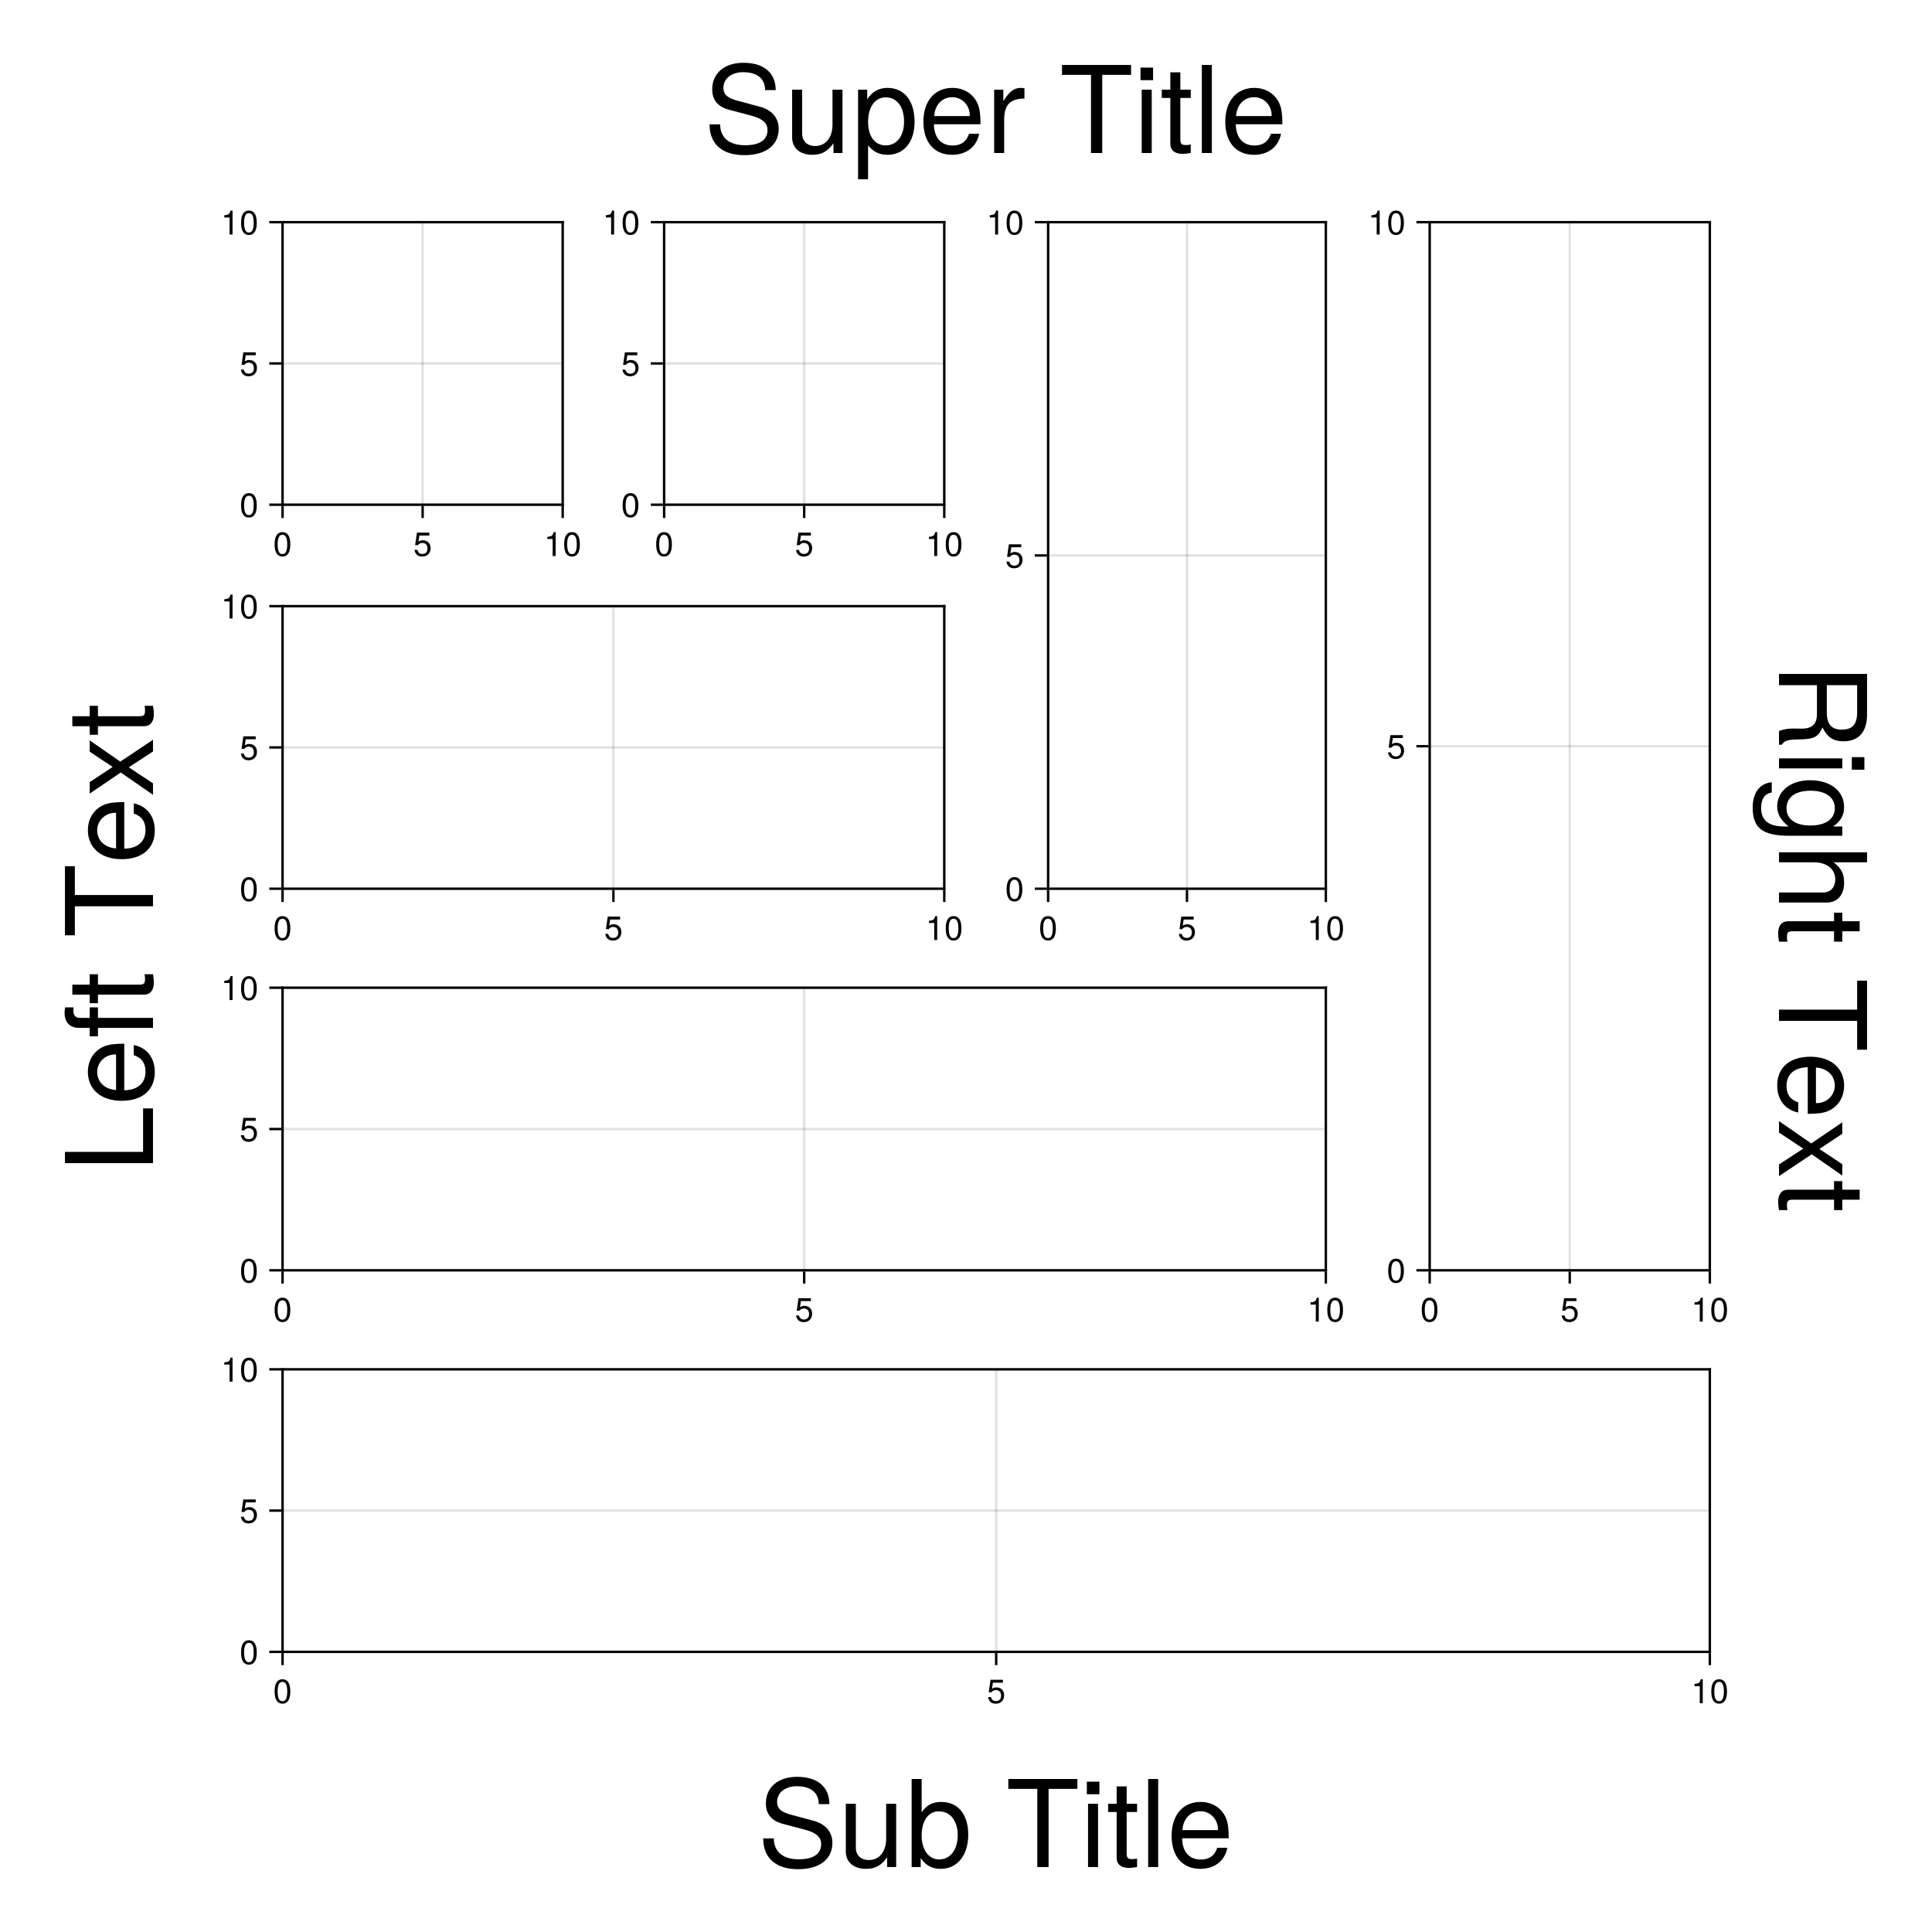 <?xml version="1.0" encoding="UTF-8"?>
<svg xmlns="http://www.w3.org/2000/svg" xmlns:xlink="http://www.w3.org/1999/xlink" width="600" height="600" viewBox="0 0 600 600">
<defs>
<g>
<g id="glyph-0-0-61d5c2f0">
<path d="M 5.328 -3.578 C 5.328 -1.141 4.469 0.156 2.891 0.156 C 1.297 0.156 0.453 -1.141 0.453 -3.641 C 0.453 -6.141 1.281 -7.438 2.891 -7.438 C 4.5 -7.438 5.328 -6.156 5.328 -3.578 Z M 4.375 -3.672 C 4.375 -5.656 3.891 -6.625 2.891 -6.625 C 1.891 -6.625 1.391 -5.672 1.391 -3.641 C 1.391 -1.594 1.891 -0.609 2.859 -0.609 C 3.891 -0.609 4.375 -1.547 4.375 -3.672 Z M 4.375 -3.672 "/>
</g>
<g id="glyph-1-0-61d5c2f0">
<path d="M 5.391 -2.469 C 5.391 -0.891 4.344 0.156 2.828 0.156 C 1.516 0.156 0.672 -0.438 0.375 -1.906 C 0.375 -1.906 1.297 -1.906 1.297 -1.906 C 1.516 -1.078 2 -0.656 2.812 -0.656 C 3.828 -0.656 4.438 -1.266 4.438 -2.344 C 4.438 -3.438 3.812 -4.078 2.812 -4.078 C 2.234 -4.078 1.875 -3.906 1.453 -3.391 C 1.453 -3.391 0.594 -3.391 0.594 -3.391 C 0.594 -3.391 1.156 -7.281 1.156 -7.281 C 1.156 -7.281 5 -7.281 5 -7.281 C 5 -7.281 5 -6.375 5 -6.375 C 5 -6.375 1.906 -6.375 1.906 -6.375 C 1.906 -6.375 1.609 -4.453 1.609 -4.453 C 2.031 -4.766 2.453 -4.906 2.984 -4.906 C 4.406 -4.906 5.391 -3.938 5.391 -2.469 Z M 5.391 -2.469 "/>
</g>
<g id="glyph-1-1-61d5c2f0">
<path d="M 5.328 -3.578 C 5.328 -1.141 4.469 0.156 2.891 0.156 C 1.297 0.156 0.453 -1.141 0.453 -3.641 C 0.453 -6.141 1.281 -7.438 2.891 -7.438 C 4.5 -7.438 5.328 -6.156 5.328 -3.578 Z M 4.375 -3.672 C 4.375 -5.656 3.891 -6.625 2.891 -6.625 C 1.891 -6.625 1.391 -5.672 1.391 -3.641 C 1.391 -1.594 1.891 -0.609 2.859 -0.609 C 3.891 -0.609 4.375 -1.547 4.375 -3.672 Z M 4.375 -3.672 "/>
</g>
<g id="glyph-2-0-61d5c2f0">
<path d="M 3.641 0 C 3.641 0 2.719 0 2.719 0 C 2.719 0 2.719 -5.297 2.719 -5.297 C 2.719 -5.297 1.078 -5.297 1.078 -5.297 C 1.078 -5.297 1.078 -5.969 1.078 -5.969 C 2.5 -6.141 2.703 -6.297 3.031 -7.438 C 3.031 -7.438 3.641 -7.438 3.641 -7.438 C 3.641 -7.438 3.641 0 3.641 0 Z M 3.641 0 "/>
</g>
<g id="glyph-2-1-61d5c2f0">
<path d="M 5.328 -3.578 C 5.328 -1.141 4.469 0.156 2.891 0.156 C 1.297 0.156 0.453 -1.141 0.453 -3.641 C 0.453 -6.141 1.281 -7.438 2.891 -7.438 C 4.5 -7.438 5.328 -6.156 5.328 -3.578 Z M 4.375 -3.672 C 4.375 -5.656 3.891 -6.625 2.891 -6.625 C 1.891 -6.625 1.391 -5.672 1.391 -3.641 C 1.391 -1.594 1.891 -0.609 2.859 -0.609 C 3.891 -0.609 4.375 -1.547 4.375 -3.672 Z M 4.375 -3.672 "/>
</g>
<g id="glyph-2-2-61d5c2f0">
<path d="M 5.391 -2.469 C 5.391 -0.891 4.344 0.156 2.828 0.156 C 1.516 0.156 0.672 -0.438 0.375 -1.906 C 0.375 -1.906 1.297 -1.906 1.297 -1.906 C 1.516 -1.078 2 -0.656 2.812 -0.656 C 3.828 -0.656 4.438 -1.266 4.438 -2.344 C 4.438 -3.438 3.812 -4.078 2.812 -4.078 C 2.234 -4.078 1.875 -3.906 1.453 -3.391 C 1.453 -3.391 0.594 -3.391 0.594 -3.391 C 0.594 -3.391 1.156 -7.281 1.156 -7.281 C 1.156 -7.281 5 -7.281 5 -7.281 C 5 -7.281 5 -6.375 5 -6.375 C 5 -6.375 1.906 -6.375 1.906 -6.375 C 1.906 -6.375 1.609 -4.453 1.609 -4.453 C 2.031 -4.766 2.453 -4.906 2.984 -4.906 C 4.406 -4.906 5.391 -3.938 5.391 -2.469 Z M 5.391 -2.469 "/>
</g>
<g id="glyph-3-0-61d5c2f0">
<path d="M 5.328 -3.578 C 5.328 -1.141 4.469 0.156 2.891 0.156 C 1.297 0.156 0.453 -1.141 0.453 -3.641 C 0.453 -6.141 1.281 -7.438 2.891 -7.438 C 4.5 -7.438 5.328 -6.156 5.328 -3.578 Z M 4.375 -3.672 C 4.375 -5.656 3.891 -6.625 2.891 -6.625 C 1.891 -6.625 1.391 -5.672 1.391 -3.641 C 1.391 -1.594 1.891 -0.609 2.859 -0.609 C 3.891 -0.609 4.375 -1.547 4.375 -3.672 Z M 4.375 -3.672 "/>
</g>
<g id="glyph-3-1-61d5c2f0">
<path d="M 5.391 -2.469 C 5.391 -0.891 4.344 0.156 2.828 0.156 C 1.516 0.156 0.672 -0.438 0.375 -1.906 C 0.375 -1.906 1.297 -1.906 1.297 -1.906 C 1.516 -1.078 2 -0.656 2.812 -0.656 C 3.828 -0.656 4.438 -1.266 4.438 -2.344 C 4.438 -3.438 3.812 -4.078 2.812 -4.078 C 2.234 -4.078 1.875 -3.906 1.453 -3.391 C 1.453 -3.391 0.594 -3.391 0.594 -3.391 C 0.594 -3.391 1.156 -7.281 1.156 -7.281 C 1.156 -7.281 5 -7.281 5 -7.281 C 5 -7.281 5 -6.375 5 -6.375 C 5 -6.375 1.906 -6.375 1.906 -6.375 C 1.906 -6.375 1.609 -4.453 1.609 -4.453 C 2.031 -4.766 2.453 -4.906 2.984 -4.906 C 4.406 -4.906 5.391 -3.938 5.391 -2.469 Z M 5.391 -2.469 "/>
</g>
<g id="glyph-4-0-61d5c2f0">
<path d="M 3.641 0 C 3.641 0 2.719 0 2.719 0 C 2.719 0 2.719 -5.297 2.719 -5.297 C 2.719 -5.297 1.078 -5.297 1.078 -5.297 C 1.078 -5.297 1.078 -5.969 1.078 -5.969 C 2.5 -6.141 2.703 -6.297 3.031 -7.438 C 3.031 -7.438 3.641 -7.438 3.641 -7.438 C 3.641 -7.438 3.641 0 3.641 0 Z M 3.641 0 "/>
</g>
<g id="glyph-5-0-61d5c2f0">
<path d="M 5.328 -3.578 C 5.328 -1.141 4.469 0.156 2.891 0.156 C 1.297 0.156 0.453 -1.141 0.453 -3.641 C 0.453 -6.141 1.281 -7.438 2.891 -7.438 C 4.5 -7.438 5.328 -6.156 5.328 -3.578 Z M 4.375 -3.672 C 4.375 -5.656 3.891 -6.625 2.891 -6.625 C 1.891 -6.625 1.391 -5.672 1.391 -3.641 C 1.391 -1.594 1.891 -0.609 2.859 -0.609 C 3.891 -0.609 4.375 -1.547 4.375 -3.672 Z M 4.375 -3.672 "/>
</g>
<g id="glyph-5-1-61d5c2f0">
<path d="M 3.641 0 C 3.641 0 2.719 0 2.719 0 C 2.719 0 2.719 -5.297 2.719 -5.297 C 2.719 -5.297 1.078 -5.297 1.078 -5.297 C 1.078 -5.297 1.078 -5.969 1.078 -5.969 C 2.5 -6.141 2.703 -6.297 3.031 -7.438 C 3.031 -7.438 3.641 -7.438 3.641 -7.438 C 3.641 -7.438 3.641 0 3.641 0 Z M 3.641 0 "/>
</g>
<g id="glyph-6-0-61d5c2f0">
<path d="M 5.391 -2.469 C 5.391 -0.891 4.344 0.156 2.828 0.156 C 1.516 0.156 0.672 -0.438 0.375 -1.906 C 0.375 -1.906 1.297 -1.906 1.297 -1.906 C 1.516 -1.078 2 -0.656 2.812 -0.656 C 3.828 -0.656 4.438 -1.266 4.438 -2.344 C 4.438 -3.438 3.812 -4.078 2.812 -4.078 C 2.234 -4.078 1.875 -3.906 1.453 -3.391 C 1.453 -3.391 0.594 -3.391 0.594 -3.391 C 0.594 -3.391 1.156 -7.281 1.156 -7.281 C 1.156 -7.281 5 -7.281 5 -7.281 C 5 -7.281 5 -6.375 5 -6.375 C 5 -6.375 1.906 -6.375 1.906 -6.375 C 1.906 -6.375 1.609 -4.453 1.609 -4.453 C 2.031 -4.766 2.453 -4.906 2.984 -4.906 C 4.406 -4.906 5.391 -3.938 5.391 -2.469 Z M 5.391 -2.469 "/>
</g>
<g id="glyph-6-1-61d5c2f0">
<path d="M 3.641 0 C 3.641 0 2.719 0 2.719 0 C 2.719 0 2.719 -5.297 2.719 -5.297 C 2.719 -5.297 1.078 -5.297 1.078 -5.297 C 1.078 -5.297 1.078 -5.969 1.078 -5.969 C 2.5 -6.141 2.703 -6.297 3.031 -7.438 C 3.031 -7.438 3.641 -7.438 3.641 -7.438 C 3.641 -7.438 3.641 0 3.641 0 Z M 3.641 0 "/>
</g>
<g id="glyph-6-2-61d5c2f0">
<path d="M 5.328 -3.578 C 5.328 -1.141 4.469 0.156 2.891 0.156 C 1.297 0.156 0.453 -1.141 0.453 -3.641 C 0.453 -6.141 1.281 -7.438 2.891 -7.438 C 4.5 -7.438 5.328 -6.156 5.328 -3.578 Z M 4.375 -3.672 C 4.375 -5.656 3.891 -6.625 2.891 -6.625 C 1.891 -6.625 1.391 -5.672 1.391 -3.641 C 1.391 -1.594 1.891 -0.609 2.859 -0.609 C 3.891 -0.609 4.375 -1.547 4.375 -3.672 Z M 4.375 -3.672 "/>
</g>
<g id="glyph-7-0-61d5c2f0">
<path d="M 5.328 -3.578 C 5.328 -1.141 4.469 0.156 2.891 0.156 C 1.297 0.156 0.453 -1.141 0.453 -3.641 C 0.453 -6.141 1.281 -7.438 2.891 -7.438 C 4.5 -7.438 5.328 -6.156 5.328 -3.578 Z M 4.375 -3.672 C 4.375 -5.656 3.891 -6.625 2.891 -6.625 C 1.891 -6.625 1.391 -5.672 1.391 -3.641 C 1.391 -1.594 1.891 -0.609 2.859 -0.609 C 3.891 -0.609 4.375 -1.547 4.375 -3.672 Z M 4.375 -3.672 "/>
</g>
<g id="glyph-8-0-61d5c2f0">
<path d="M 5.391 -2.469 C 5.391 -0.891 4.344 0.156 2.828 0.156 C 1.516 0.156 0.672 -0.438 0.375 -1.906 C 0.375 -1.906 1.297 -1.906 1.297 -1.906 C 1.516 -1.078 2 -0.656 2.812 -0.656 C 3.828 -0.656 4.438 -1.266 4.438 -2.344 C 4.438 -3.438 3.812 -4.078 2.812 -4.078 C 2.234 -4.078 1.875 -3.906 1.453 -3.391 C 1.453 -3.391 0.594 -3.391 0.594 -3.391 C 0.594 -3.391 1.156 -7.281 1.156 -7.281 C 1.156 -7.281 5 -7.281 5 -7.281 C 5 -7.281 5 -6.375 5 -6.375 C 5 -6.375 1.906 -6.375 1.906 -6.375 C 1.906 -6.375 1.609 -4.453 1.609 -4.453 C 2.031 -4.766 2.453 -4.906 2.984 -4.906 C 4.406 -4.906 5.391 -3.938 5.391 -2.469 Z M 5.391 -2.469 "/>
</g>
<g id="glyph-9-0-61d5c2f0">
<path d="M 5.328 -3.578 C 5.328 -1.141 4.469 0.156 2.891 0.156 C 1.297 0.156 0.453 -1.141 0.453 -3.641 C 0.453 -6.141 1.281 -7.438 2.891 -7.438 C 4.5 -7.438 5.328 -6.156 5.328 -3.578 Z M 4.375 -3.672 C 4.375 -5.656 3.891 -6.625 2.891 -6.625 C 1.891 -6.625 1.391 -5.672 1.391 -3.641 C 1.391 -1.594 1.891 -0.609 2.859 -0.609 C 3.891 -0.609 4.375 -1.547 4.375 -3.672 Z M 4.375 -3.672 "/>
</g>
<g id="glyph-10-0-61d5c2f0">
<path d="M 5.328 -3.578 C 5.328 -1.141 4.469 0.156 2.891 0.156 C 1.297 0.156 0.453 -1.141 0.453 -3.641 C 0.453 -6.141 1.281 -7.438 2.891 -7.438 C 4.5 -7.438 5.328 -6.156 5.328 -3.578 Z M 4.375 -3.672 C 4.375 -5.656 3.891 -6.625 2.891 -6.625 C 1.891 -6.625 1.391 -5.672 1.391 -3.641 C 1.391 -1.594 1.891 -0.609 2.859 -0.609 C 3.891 -0.609 4.375 -1.547 4.375 -3.672 Z M 4.375 -3.672 "/>
</g>
<g id="glyph-10-1-61d5c2f0">
<path d="M 3.641 0 C 3.641 0 2.719 0 2.719 0 C 2.719 0 2.719 -5.297 2.719 -5.297 C 2.719 -5.297 1.078 -5.297 1.078 -5.297 C 1.078 -5.297 1.078 -5.969 1.078 -5.969 C 2.5 -6.141 2.703 -6.297 3.031 -7.438 C 3.031 -7.438 3.641 -7.438 3.641 -7.438 C 3.641 -7.438 3.641 0 3.641 0 Z M 3.641 0 "/>
</g>
<g id="glyph-11-0-61d5c2f0">
<path d="M 5.391 -2.469 C 5.391 -0.891 4.344 0.156 2.828 0.156 C 1.516 0.156 0.672 -0.438 0.375 -1.906 C 0.375 -1.906 1.297 -1.906 1.297 -1.906 C 1.516 -1.078 2 -0.656 2.812 -0.656 C 3.828 -0.656 4.438 -1.266 4.438 -2.344 C 4.438 -3.438 3.812 -4.078 2.812 -4.078 C 2.234 -4.078 1.875 -3.906 1.453 -3.391 C 1.453 -3.391 0.594 -3.391 0.594 -3.391 C 0.594 -3.391 1.156 -7.281 1.156 -7.281 C 1.156 -7.281 5 -7.281 5 -7.281 C 5 -7.281 5 -6.375 5 -6.375 C 5 -6.375 1.906 -6.375 1.906 -6.375 C 1.906 -6.375 1.609 -4.453 1.609 -4.453 C 2.031 -4.766 2.453 -4.906 2.984 -4.906 C 4.406 -4.906 5.391 -3.938 5.391 -2.469 Z M 5.391 -2.469 "/>
</g>
<g id="glyph-11-1-61d5c2f0">
<path d="M 3.641 0 C 3.641 0 2.719 0 2.719 0 C 2.719 0 2.719 -5.297 2.719 -5.297 C 2.719 -5.297 1.078 -5.297 1.078 -5.297 C 1.078 -5.297 1.078 -5.969 1.078 -5.969 C 2.5 -6.141 2.703 -6.297 3.031 -7.438 C 3.031 -7.438 3.641 -7.438 3.641 -7.438 C 3.641 -7.438 3.641 0 3.641 0 Z M 3.641 0 "/>
</g>
<g id="glyph-11-2-61d5c2f0">
<path d="M 5.328 -3.578 C 5.328 -1.141 4.469 0.156 2.891 0.156 C 1.297 0.156 0.453 -1.141 0.453 -3.641 C 0.453 -6.141 1.281 -7.438 2.891 -7.438 C 4.5 -7.438 5.328 -6.156 5.328 -3.578 Z M 4.375 -3.672 C 4.375 -5.656 3.891 -6.625 2.891 -6.625 C 1.891 -6.625 1.391 -5.672 1.391 -3.641 C 1.391 -1.594 1.891 -0.609 2.859 -0.609 C 3.891 -0.609 4.375 -1.547 4.375 -3.672 Z M 4.375 -3.672 "/>
</g>
<g id="glyph-12-0-61d5c2f0">
<path d="M 3.641 0 C 3.641 0 2.719 0 2.719 0 C 2.719 0 2.719 -5.297 2.719 -5.297 C 2.719 -5.297 1.078 -5.297 1.078 -5.297 C 1.078 -5.297 1.078 -5.969 1.078 -5.969 C 2.5 -6.141 2.703 -6.297 3.031 -7.438 C 3.031 -7.438 3.641 -7.438 3.641 -7.438 C 3.641 -7.438 3.641 0 3.641 0 Z M 3.641 0 "/>
</g>
<g id="glyph-12-1-61d5c2f0">
<path d="M 5.328 -3.578 C 5.328 -1.141 4.469 0.156 2.891 0.156 C 1.297 0.156 0.453 -1.141 0.453 -3.641 C 0.453 -6.141 1.281 -7.438 2.891 -7.438 C 4.5 -7.438 5.328 -6.156 5.328 -3.578 Z M 4.375 -3.672 C 4.375 -5.656 3.891 -6.625 2.891 -6.625 C 1.891 -6.625 1.391 -5.672 1.391 -3.641 C 1.391 -1.594 1.891 -0.609 2.859 -0.609 C 3.891 -0.609 4.375 -1.547 4.375 -3.672 Z M 4.375 -3.672 "/>
</g>
<g id="glyph-13-0-61d5c2f0">
<path d="M 5.391 -2.469 C 5.391 -0.891 4.344 0.156 2.828 0.156 C 1.516 0.156 0.672 -0.438 0.375 -1.906 C 0.375 -1.906 1.297 -1.906 1.297 -1.906 C 1.516 -1.078 2 -0.656 2.812 -0.656 C 3.828 -0.656 4.438 -1.266 4.438 -2.344 C 4.438 -3.438 3.812 -4.078 2.812 -4.078 C 2.234 -4.078 1.875 -3.906 1.453 -3.391 C 1.453 -3.391 0.594 -3.391 0.594 -3.391 C 0.594 -3.391 1.156 -7.281 1.156 -7.281 C 1.156 -7.281 5 -7.281 5 -7.281 C 5 -7.281 5 -6.375 5 -6.375 C 5 -6.375 1.906 -6.375 1.906 -6.375 C 1.906 -6.375 1.609 -4.453 1.609 -4.453 C 2.031 -4.766 2.453 -4.906 2.984 -4.906 C 4.406 -4.906 5.391 -3.938 5.391 -2.469 Z M 5.391 -2.469 "/>
</g>
<g id="glyph-14-0-61d5c2f0">
<path d="M 3.641 0 C 3.641 0 2.719 0 2.719 0 C 2.719 0 2.719 -5.297 2.719 -5.297 C 2.719 -5.297 1.078 -5.297 1.078 -5.297 C 1.078 -5.297 1.078 -5.969 1.078 -5.969 C 2.5 -6.141 2.703 -6.297 3.031 -7.438 C 3.031 -7.438 3.641 -7.438 3.641 -7.438 C 3.641 -7.438 3.641 0 3.641 0 Z M 3.641 0 "/>
</g>
<g id="glyph-15-0-61d5c2f0">
<path d="M 5.328 -3.578 C 5.328 -1.141 4.469 0.156 2.891 0.156 C 1.297 0.156 0.453 -1.141 0.453 -3.641 C 0.453 -6.141 1.281 -7.438 2.891 -7.438 C 4.5 -7.438 5.328 -6.156 5.328 -3.578 Z M 4.375 -3.672 C 4.375 -5.656 3.891 -6.625 2.891 -6.625 C 1.891 -6.625 1.391 -5.672 1.391 -3.641 C 1.391 -1.594 1.891 -0.609 2.859 -0.609 C 3.891 -0.609 4.375 -1.547 4.375 -3.672 Z M 4.375 -3.672 "/>
</g>
<g id="glyph-16-0-61d5c2f0">
<path d="M 5.328 -3.578 C 5.328 -1.141 4.469 0.156 2.891 0.156 C 1.297 0.156 0.453 -1.141 0.453 -3.641 C 0.453 -6.141 1.281 -7.438 2.891 -7.438 C 4.5 -7.438 5.328 -6.156 5.328 -3.578 Z M 4.375 -3.672 C 4.375 -5.656 3.891 -6.625 2.891 -6.625 C 1.891 -6.625 1.391 -5.672 1.391 -3.641 C 1.391 -1.594 1.891 -0.609 2.859 -0.609 C 3.891 -0.609 4.375 -1.547 4.375 -3.672 Z M 4.375 -3.672 "/>
</g>
<g id="glyph-17-0-61d5c2f0">
<path d="M 5.391 -2.469 C 5.391 -0.891 4.344 0.156 2.828 0.156 C 1.516 0.156 0.672 -0.438 0.375 -1.906 C 0.375 -1.906 1.297 -1.906 1.297 -1.906 C 1.516 -1.078 2 -0.656 2.812 -0.656 C 3.828 -0.656 4.438 -1.266 4.438 -2.344 C 4.438 -3.438 3.812 -4.078 2.812 -4.078 C 2.234 -4.078 1.875 -3.906 1.453 -3.391 C 1.453 -3.391 0.594 -3.391 0.594 -3.391 C 0.594 -3.391 1.156 -7.281 1.156 -7.281 C 1.156 -7.281 5 -7.281 5 -7.281 C 5 -7.281 5 -6.375 5 -6.375 C 5 -6.375 1.906 -6.375 1.906 -6.375 C 1.906 -6.375 1.609 -4.453 1.609 -4.453 C 2.031 -4.766 2.453 -4.906 2.984 -4.906 C 4.406 -4.906 5.391 -3.938 5.391 -2.469 Z M 5.391 -2.469 "/>
</g>
<g id="glyph-18-0-61d5c2f0">
<path d="M 3.641 0 C 3.641 0 2.719 0 2.719 0 C 2.719 0 2.719 -5.297 2.719 -5.297 C 2.719 -5.297 1.078 -5.297 1.078 -5.297 C 1.078 -5.297 1.078 -5.969 1.078 -5.969 C 2.5 -6.141 2.703 -6.297 3.031 -7.438 C 3.031 -7.438 3.641 -7.438 3.641 -7.438 C 3.641 -7.438 3.641 0 3.641 0 Z M 3.641 0 "/>
</g>
<g id="glyph-18-1-61d5c2f0">
<path d="M 5.328 -3.578 C 5.328 -1.141 4.469 0.156 2.891 0.156 C 1.297 0.156 0.453 -1.141 0.453 -3.641 C 0.453 -6.141 1.281 -7.438 2.891 -7.438 C 4.5 -7.438 5.328 -6.156 5.328 -3.578 Z M 4.375 -3.672 C 4.375 -5.656 3.891 -6.625 2.891 -6.625 C 1.891 -6.625 1.391 -5.672 1.391 -3.641 C 1.391 -1.594 1.891 -0.609 2.859 -0.609 C 3.891 -0.609 4.375 -1.547 4.375 -3.672 Z M 4.375 -3.672 "/>
</g>
<g id="glyph-18-2-61d5c2f0">
<path d="M 5.391 -2.469 C 5.391 -0.891 4.344 0.156 2.828 0.156 C 1.516 0.156 0.672 -0.438 0.375 -1.906 C 0.375 -1.906 1.297 -1.906 1.297 -1.906 C 1.516 -1.078 2 -0.656 2.812 -0.656 C 3.828 -0.656 4.438 -1.266 4.438 -2.344 C 4.438 -3.438 3.812 -4.078 2.812 -4.078 C 2.234 -4.078 1.875 -3.906 1.453 -3.391 C 1.453 -3.391 0.594 -3.391 0.594 -3.391 C 0.594 -3.391 1.156 -7.281 1.156 -7.281 C 1.156 -7.281 5 -7.281 5 -7.281 C 5 -7.281 5 -6.375 5 -6.375 C 5 -6.375 1.906 -6.375 1.906 -6.375 C 1.906 -6.375 1.609 -4.453 1.609 -4.453 C 2.031 -4.766 2.453 -4.906 2.984 -4.906 C 4.406 -4.906 5.391 -3.938 5.391 -2.469 Z M 5.391 -2.469 "/>
</g>
<g id="glyph-19-0-61d5c2f0">
<path d="M 5.391 -2.469 C 5.391 -0.891 4.344 0.156 2.828 0.156 C 1.516 0.156 0.672 -0.438 0.375 -1.906 C 0.375 -1.906 1.297 -1.906 1.297 -1.906 C 1.516 -1.078 2 -0.656 2.812 -0.656 C 3.828 -0.656 4.438 -1.266 4.438 -2.344 C 4.438 -3.438 3.812 -4.078 2.812 -4.078 C 2.234 -4.078 1.875 -3.906 1.453 -3.391 C 1.453 -3.391 0.594 -3.391 0.594 -3.391 C 0.594 -3.391 1.156 -7.281 1.156 -7.281 C 1.156 -7.281 5 -7.281 5 -7.281 C 5 -7.281 5 -6.375 5 -6.375 C 5 -6.375 1.906 -6.375 1.906 -6.375 C 1.906 -6.375 1.609 -4.453 1.609 -4.453 C 2.031 -4.766 2.453 -4.906 2.984 -4.906 C 4.406 -4.906 5.391 -3.938 5.391 -2.469 Z M 5.391 -2.469 "/>
</g>
<g id="glyph-20-0-61d5c2f0">
<path d="M 5.328 -3.578 C 5.328 -1.141 4.469 0.156 2.891 0.156 C 1.297 0.156 0.453 -1.141 0.453 -3.641 C 0.453 -6.141 1.281 -7.438 2.891 -7.438 C 4.5 -7.438 5.328 -6.156 5.328 -3.578 Z M 4.375 -3.672 C 4.375 -5.656 3.891 -6.625 2.891 -6.625 C 1.891 -6.625 1.391 -5.672 1.391 -3.641 C 1.391 -1.594 1.891 -0.609 2.859 -0.609 C 3.891 -0.609 4.375 -1.547 4.375 -3.672 Z M 4.375 -3.672 "/>
</g>
<g id="glyph-21-0-61d5c2f0">
<path d="M 5.328 -3.578 C 5.328 -1.141 4.469 0.156 2.891 0.156 C 1.297 0.156 0.453 -1.141 0.453 -3.641 C 0.453 -6.141 1.281 -7.438 2.891 -7.438 C 4.5 -7.438 5.328 -6.156 5.328 -3.578 Z M 4.375 -3.672 C 4.375 -5.656 3.891 -6.625 2.891 -6.625 C 1.891 -6.625 1.391 -5.672 1.391 -3.641 C 1.391 -1.594 1.891 -0.609 2.859 -0.609 C 3.891 -0.609 4.375 -1.547 4.375 -3.672 Z M 4.375 -3.672 "/>
</g>
<g id="glyph-22-0-61d5c2f0">
<path d="M 5.391 -2.469 C 5.391 -0.891 4.344 0.156 2.828 0.156 C 1.516 0.156 0.672 -0.438 0.375 -1.906 C 0.375 -1.906 1.297 -1.906 1.297 -1.906 C 1.516 -1.078 2 -0.656 2.812 -0.656 C 3.828 -0.656 4.438 -1.266 4.438 -2.344 C 4.438 -3.438 3.812 -4.078 2.812 -4.078 C 2.234 -4.078 1.875 -3.906 1.453 -3.391 C 1.453 -3.391 0.594 -3.391 0.594 -3.391 C 0.594 -3.391 1.156 -7.281 1.156 -7.281 C 1.156 -7.281 5 -7.281 5 -7.281 C 5 -7.281 5 -6.375 5 -6.375 C 5 -6.375 1.906 -6.375 1.906 -6.375 C 1.906 -6.375 1.609 -4.453 1.609 -4.453 C 2.031 -4.766 2.453 -4.906 2.984 -4.906 C 4.406 -4.906 5.391 -3.938 5.391 -2.469 Z M 5.391 -2.469 "/>
</g>
<g id="glyph-23-0-61d5c2f0">
<path d="M 5.328 -3.578 C 5.328 -1.141 4.469 0.156 2.891 0.156 C 1.297 0.156 0.453 -1.141 0.453 -3.641 C 0.453 -6.141 1.281 -7.438 2.891 -7.438 C 4.5 -7.438 5.328 -6.156 5.328 -3.578 Z M 4.375 -3.672 C 4.375 -5.656 3.891 -6.625 2.891 -6.625 C 1.891 -6.625 1.391 -5.672 1.391 -3.641 C 1.391 -1.594 1.891 -0.609 2.859 -0.609 C 3.891 -0.609 4.375 -1.547 4.375 -3.672 Z M 4.375 -3.672 "/>
</g>
<g id="glyph-24-0-61d5c2f0">
<path d="M 5.328 -3.578 C 5.328 -1.141 4.469 0.156 2.891 0.156 C 1.297 0.156 0.453 -1.141 0.453 -3.641 C 0.453 -6.141 1.281 -7.438 2.891 -7.438 C 4.5 -7.438 5.328 -6.156 5.328 -3.578 Z M 4.375 -3.672 C 4.375 -5.656 3.891 -6.625 2.891 -6.625 C 1.891 -6.625 1.391 -5.672 1.391 -3.641 C 1.391 -1.594 1.891 -0.609 2.859 -0.609 C 3.891 -0.609 4.375 -1.547 4.375 -3.672 Z M 4.375 -3.672 "/>
</g>
<g id="glyph-25-0-61d5c2f0">
<path d="M 23.281 -7.5 C 23.281 -2.625 19.531 0.672 12.594 0.672 C 6.156 0.672 1.797 -2.438 1.797 -8.891 C 1.797 -8.891 5.094 -8.891 5.094 -8.891 C 5.094 -4.984 7.656 -2.406 12.828 -2.406 C 17.547 -2.406 19.797 -4.156 19.797 -7.156 C 19.797 -9.297 18.219 -10.688 14.781 -11.594 C 14.781 -11.594 7.984 -13.391 7.984 -13.391 C 4.391 -14.328 2.625 -16.422 2.625 -19.766 C 2.625 -24.719 6.344 -28.016 12.344 -28.016 C 18.641 -28.016 22.344 -24.906 22.344 -19.531 C 22.344 -19.531 19.047 -19.531 19.047 -19.531 C 19.047 -23.094 16.578 -25.094 12.219 -25.094 C 8.547 -25.094 6.109 -23.031 6.109 -20.25 C 6.109 -18.156 7.312 -17.062 10.609 -16.203 C 10.609 -16.203 17.469 -14.359 17.469 -14.359 C 21.188 -13.344 23.281 -10.875 23.281 -7.5 Z M 23.281 -7.5 "/>
</g>
<g id="glyph-25-1-61d5c2f0">
<path d="M 18.078 0 C 18.078 0 15.266 0 15.266 0 C 15.266 0 15.266 -3.031 15.266 -3.031 C 13.422 -0.453 11.594 0.562 8.703 0.562 C 4.875 0.562 2.438 -1.531 2.438 -4.797 C 2.438 -4.797 2.438 -19.656 2.438 -19.656 C 2.438 -19.656 5.547 -19.656 5.547 -19.656 C 5.547 -19.656 5.547 -6.031 5.547 -6.031 C 5.547 -3.672 7.125 -2.172 9.594 -2.172 C 12.859 -2.172 14.969 -4.797 14.969 -8.812 C 14.969 -8.812 14.969 -19.656 14.969 -19.656 C 14.969 -19.656 18.078 -19.656 18.078 -19.656 C 18.078 -19.656 18.078 0 18.078 0 Z M 18.078 0 "/>
</g>
<g id="glyph-25-2-61d5c2f0">
<path d="M 19.609 -9.641 C 19.609 -3.375 16.281 0.562 11.219 0.562 C 8.656 0.562 6.828 -0.344 5.172 -2.359 C 5.172 -2.359 5.172 8.172 5.172 8.172 C 5.172 8.172 2.062 8.172 2.062 8.172 C 2.062 8.172 2.062 -19.656 2.062 -19.656 C 2.062 -19.656 4.906 -19.656 4.906 -19.656 C 4.906 -19.656 4.906 -16.688 4.906 -16.688 C 6.375 -19.016 8.516 -20.219 11.172 -20.219 C 16.391 -20.219 19.609 -16.234 19.609 -9.641 Z M 16.344 -9.719 C 16.344 -14.406 14.094 -17.281 10.656 -17.281 C 7.344 -17.281 5.172 -14.281 5.172 -9.672 C 5.172 -5.062 7.344 -2.359 10.656 -2.359 C 14.062 -2.359 16.344 -5.25 16.344 -9.719 Z M 16.344 -9.719 "/>
</g>
<g id="glyph-25-3-61d5c2f0">
<path d="M 19.234 -8.922 C 19.234 -8.922 4.766 -8.922 4.766 -8.922 C 4.844 -4.422 7.281 -2.328 10.531 -2.328 C 13.047 -2.328 14.812 -3.375 15.672 -5.969 C 15.672 -5.969 18.828 -5.969 18.828 -5.969 C 18.031 -1.984 14.922 0.562 10.422 0.562 C 4.906 0.562 1.5 -3.266 1.5 -9.719 C 1.5 -16.156 5.031 -20.219 10.5 -20.219 C 14.172 -20.219 17.172 -18.266 18.453 -15.031 C 19.016 -13.578 19.234 -11.781 19.234 -8.922 Z M 15.906 -11.703 C 15.906 -14.781 13.531 -17.328 10.469 -17.328 C 7.312 -17.328 5.094 -14.969 4.844 -11.469 C 4.844 -11.469 15.859 -11.469 15.859 -11.469 C 15.906 -11.547 15.906 -11.703 15.906 -11.703 Z M 15.906 -11.703 "/>
</g>
<g id="glyph-25-4-61d5c2f0">
<path d="M 12.031 -16.906 C 7.203 -16.844 5.734 -14.625 5.734 -10.203 C 5.734 -10.203 5.734 0 5.734 0 C 5.734 0 2.625 0 2.625 0 C 2.625 0 2.625 -19.656 2.625 -19.656 C 2.625 -19.656 5.469 -19.656 5.469 -19.656 C 5.469 -19.656 5.469 -16.094 5.469 -16.094 C 7.281 -19.016 8.812 -20.219 10.844 -20.219 C 11.25 -20.219 11.516 -20.172 12.031 -20.094 C 12.031 -20.094 12.031 -16.906 12.031 -16.906 Z M 12.031 -16.906 "/>
</g>
<g id="glyph-25-5-61d5c2f0">
</g>
<g id="glyph-25-6-61d5c2f0">
<path d="M 22.234 -24.266 C 22.234 -24.266 13.281 -24.266 13.281 -24.266 C 13.281 -24.266 13.281 0 13.281 0 C 13.281 0 9.781 0 9.781 0 C 9.781 0 9.781 -24.266 9.781 -24.266 C 9.781 -24.266 0.781 -24.266 0.781 -24.266 C 0.781 -24.266 0.781 -27.344 0.781 -27.344 C 0.781 -27.344 22.234 -27.344 22.234 -27.344 C 22.234 -27.344 22.234 -24.266 22.234 -24.266 Z M 22.234 -24.266 "/>
</g>
<g id="glyph-25-7-61d5c2f0">
<path d="M 5.734 0 C 5.734 0 2.625 0 2.625 0 C 2.625 0 2.625 -19.656 2.625 -19.656 C 2.625 -19.656 5.734 -19.656 5.734 -19.656 C 5.734 -19.656 5.734 0 5.734 0 Z M 6.156 -22.609 C 6.156 -22.609 2.25 -22.609 2.25 -22.609 C 2.25 -22.609 2.25 -26.516 2.25 -26.516 C 2.25 -26.516 6.156 -26.516 6.156 -26.516 C 6.156 -26.516 6.156 -22.609 6.156 -22.609 Z M 6.156 -22.609 "/>
</g>
<g id="glyph-25-8-61d5c2f0">
<path d="M 5.656 0 C 5.656 0 2.547 0 2.547 0 C 2.547 0 2.547 -27.344 2.547 -27.344 C 2.547 -27.344 5.656 -27.344 5.656 -27.344 C 5.656 -27.344 5.656 0 5.656 0 Z M 5.656 0 "/>
</g>
<g id="glyph-26-0-61d5c2f0">
<path d="M 9.531 0 C 8.469 0.188 7.719 0.266 6.969 0.266 C 4.531 0.266 3.188 -0.859 3.188 -2.844 C 3.188 -2.844 3.188 -17.094 3.188 -17.094 C 3.188 -17.094 0.531 -17.094 0.531 -17.094 C 0.531 -17.094 0.531 -19.656 0.531 -19.656 C 0.531 -19.656 3.188 -19.656 3.188 -19.656 C 3.188 -19.656 3.188 -25.047 3.188 -25.047 C 3.188 -25.047 6.297 -25.047 6.297 -25.047 C 6.297 -25.047 6.297 -19.656 6.297 -19.656 C 6.297 -19.656 9.531 -19.656 9.531 -19.656 C 9.531 -19.656 9.531 -17.094 9.531 -17.094 C 9.531 -17.094 6.297 -17.094 6.297 -17.094 C 6.297 -17.094 6.297 -4.234 6.297 -4.234 C 6.297 -2.844 6.672 -2.469 8.031 -2.469 C 8.625 -2.469 9.109 -2.516 9.531 -2.625 C 9.531 -2.625 9.531 0 9.531 0 Z M 9.531 0 "/>
</g>
<g id="glyph-26-1-61d5c2f0">
<path d="M 19.234 -8.922 C 19.234 -8.922 4.766 -8.922 4.766 -8.922 C 4.844 -4.422 7.281 -2.328 10.531 -2.328 C 13.047 -2.328 14.812 -3.375 15.672 -5.969 C 15.672 -5.969 18.828 -5.969 18.828 -5.969 C 18.031 -1.984 14.922 0.562 10.422 0.562 C 4.906 0.562 1.5 -3.266 1.5 -9.719 C 1.5 -16.156 5.031 -20.219 10.5 -20.219 C 14.172 -20.219 17.172 -18.266 18.453 -15.031 C 19.016 -13.578 19.234 -11.781 19.234 -8.922 Z M 15.906 -11.703 C 15.906 -14.781 13.531 -17.328 10.469 -17.328 C 7.312 -17.328 5.094 -14.969 4.844 -11.469 C 4.844 -11.469 15.859 -11.469 15.859 -11.469 C 15.906 -11.547 15.906 -11.703 15.906 -11.703 Z M 15.906 -11.703 "/>
</g>
<g id="glyph-27-0-61d5c2f0">
<path d="M 23.281 -7.5 C 23.281 -2.625 19.531 0.672 12.594 0.672 C 6.156 0.672 1.797 -2.438 1.797 -8.891 C 1.797 -8.891 5.094 -8.891 5.094 -8.891 C 5.094 -4.984 7.656 -2.406 12.828 -2.406 C 17.547 -2.406 19.797 -4.156 19.797 -7.156 C 19.797 -9.297 18.219 -10.688 14.781 -11.594 C 14.781 -11.594 7.984 -13.391 7.984 -13.391 C 4.391 -14.328 2.625 -16.422 2.625 -19.766 C 2.625 -24.719 6.344 -28.016 12.344 -28.016 C 18.641 -28.016 22.344 -24.906 22.344 -19.531 C 22.344 -19.531 19.047 -19.531 19.047 -19.531 C 19.047 -23.094 16.578 -25.094 12.219 -25.094 C 8.547 -25.094 6.109 -23.031 6.109 -20.25 C 6.109 -18.156 7.312 -17.062 10.609 -16.203 C 10.609 -16.203 17.469 -14.359 17.469 -14.359 C 21.188 -13.344 23.281 -10.875 23.281 -7.5 Z M 23.281 -7.5 "/>
</g>
<g id="glyph-27-1-61d5c2f0">
<path d="M 18.078 0 C 18.078 0 15.266 0 15.266 0 C 15.266 0 15.266 -3.031 15.266 -3.031 C 13.422 -0.453 11.594 0.562 8.703 0.562 C 4.875 0.562 2.438 -1.531 2.438 -4.797 C 2.438 -4.797 2.438 -19.656 2.438 -19.656 C 2.438 -19.656 5.547 -19.656 5.547 -19.656 C 5.547 -19.656 5.547 -6.031 5.547 -6.031 C 5.547 -3.672 7.125 -2.172 9.594 -2.172 C 12.859 -2.172 14.969 -4.797 14.969 -8.812 C 14.969 -8.812 14.969 -19.656 14.969 -19.656 C 14.969 -19.656 18.078 -19.656 18.078 -19.656 C 18.078 -19.656 18.078 0 18.078 0 Z M 18.078 0 "/>
</g>
<g id="glyph-27-2-61d5c2f0">
</g>
<g id="glyph-27-3-61d5c2f0">
<path d="M 22.234 -24.266 C 22.234 -24.266 13.281 -24.266 13.281 -24.266 C 13.281 -24.266 13.281 0 13.281 0 C 13.281 0 9.781 0 9.781 0 C 9.781 0 9.781 -24.266 9.781 -24.266 C 9.781 -24.266 0.781 -24.266 0.781 -24.266 C 0.781 -24.266 0.781 -27.344 0.781 -27.344 C 0.781 -27.344 22.234 -27.344 22.234 -27.344 C 22.234 -27.344 22.234 -24.266 22.234 -24.266 Z M 22.234 -24.266 "/>
</g>
<g id="glyph-27-4-61d5c2f0">
<path d="M 5.734 0 C 5.734 0 2.625 0 2.625 0 C 2.625 0 2.625 -19.656 2.625 -19.656 C 2.625 -19.656 5.734 -19.656 5.734 -19.656 C 5.734 -19.656 5.734 0 5.734 0 Z M 6.156 -22.609 C 6.156 -22.609 2.25 -22.609 2.25 -22.609 C 2.25 -22.609 2.25 -26.516 2.25 -26.516 C 2.25 -26.516 6.156 -26.516 6.156 -26.516 C 6.156 -26.516 6.156 -22.609 6.156 -22.609 Z M 6.156 -22.609 "/>
</g>
<g id="glyph-27-5-61d5c2f0">
<path d="M 9.531 0 C 8.469 0.188 7.719 0.266 6.969 0.266 C 4.531 0.266 3.188 -0.859 3.188 -2.844 C 3.188 -2.844 3.188 -17.094 3.188 -17.094 C 3.188 -17.094 0.531 -17.094 0.531 -17.094 C 0.531 -17.094 0.531 -19.656 0.531 -19.656 C 0.531 -19.656 3.188 -19.656 3.188 -19.656 C 3.188 -19.656 3.188 -25.047 3.188 -25.047 C 3.188 -25.047 6.297 -25.047 6.297 -25.047 C 6.297 -25.047 6.297 -19.656 6.297 -19.656 C 6.297 -19.656 9.531 -19.656 9.531 -19.656 C 9.531 -19.656 9.531 -17.094 9.531 -17.094 C 9.531 -17.094 6.297 -17.094 6.297 -17.094 C 6.297 -17.094 6.297 -4.234 6.297 -4.234 C 6.297 -2.844 6.672 -2.469 8.031 -2.469 C 8.625 -2.469 9.109 -2.516 9.531 -2.625 C 9.531 -2.625 9.531 0 9.531 0 Z M 9.531 0 "/>
</g>
<g id="glyph-27-6-61d5c2f0">
<path d="M 19.234 -8.922 C 19.234 -8.922 4.766 -8.922 4.766 -8.922 C 4.844 -4.422 7.281 -2.328 10.531 -2.328 C 13.047 -2.328 14.812 -3.375 15.672 -5.969 C 15.672 -5.969 18.828 -5.969 18.828 -5.969 C 18.031 -1.984 14.922 0.562 10.422 0.562 C 4.906 0.562 1.5 -3.266 1.5 -9.719 C 1.5 -16.156 5.031 -20.219 10.5 -20.219 C 14.172 -20.219 17.172 -18.266 18.453 -15.031 C 19.016 -13.578 19.234 -11.781 19.234 -8.922 Z M 15.906 -11.703 C 15.906 -14.781 13.531 -17.328 10.469 -17.328 C 7.312 -17.328 5.094 -14.969 4.844 -11.469 C 4.844 -11.469 15.859 -11.469 15.859 -11.469 C 15.906 -11.547 15.906 -11.703 15.906 -11.703 Z M 15.906 -11.703 "/>
</g>
<g id="glyph-28-0-61d5c2f0">
<path d="M 19.609 -10.047 C 19.609 -3.672 16.234 0.562 11.062 0.562 C 8.328 0.562 6.344 -0.531 4.844 -2.812 C 4.844 -2.812 4.844 0 4.844 0 C 4.844 0 2.031 0 2.031 0 C 2.031 0 2.031 -27.344 2.031 -27.344 C 2.031 -27.344 5.141 -27.344 5.141 -27.344 C 5.141 -27.344 5.141 -16.984 5.141 -16.984 C 6.594 -19.203 8.516 -20.219 11.219 -20.219 C 16.391 -20.219 19.609 -16.422 19.609 -10.047 Z M 16.344 -9.859 C 16.344 -14.25 14.094 -17.281 10.609 -17.281 C 7.312 -17.438 5.141 -14.438 5.141 -9.828 C 5.141 -5.359 7.312 -2.359 10.609 -2.359 C 14.031 -2.359 16.344 -5.406 16.344 -9.859 Z M 16.344 -9.859 "/>
</g>
<g id="glyph-28-1-61d5c2f0">
<path d="M 5.656 0 C 5.656 0 2.547 0 2.547 0 C 2.547 0 2.547 -27.344 2.547 -27.344 C 2.547 -27.344 5.656 -27.344 5.656 -27.344 C 5.656 -27.344 5.656 0 5.656 0 Z M 5.656 0 "/>
</g>
<g id="glyph-29-0-61d5c2f0">
<path d="M 0 -19.984 C 0 -19.984 0 -3 0 -3 C 0 -3 -27.344 -3 -27.344 -3 C -27.344 -3 -27.344 -6.484 -27.344 -6.484 C -27.344 -6.484 -3.078 -6.484 -3.078 -6.484 C -3.078 -6.484 -3.078 -19.984 -3.078 -19.984 C -3.078 -19.984 0 -19.984 0 -19.984 Z M 0 -19.984 "/>
</g>
<g id="glyph-30-0-61d5c2f0">
<path d="M -8.922 -19.234 C -8.922 -19.234 -8.922 -4.766 -8.922 -4.766 C -4.422 -4.844 -2.328 -7.281 -2.328 -10.531 C -2.328 -13.047 -3.375 -14.812 -5.969 -15.672 C -5.969 -15.672 -5.969 -18.828 -5.969 -18.828 C -1.984 -18.031 0.562 -14.922 0.562 -10.422 C 0.562 -4.906 -3.266 -1.5 -9.719 -1.5 C -16.156 -1.5 -20.219 -5.031 -20.219 -10.5 C -20.219 -14.172 -18.266 -17.172 -15.031 -18.453 C -13.578 -19.016 -11.781 -19.234 -8.922 -19.234 Z M -11.703 -15.906 C -14.781 -15.906 -17.328 -13.531 -17.328 -10.469 C -17.328 -7.312 -14.969 -5.094 -11.469 -4.844 C -11.469 -4.844 -11.469 -15.859 -11.469 -15.859 C -11.547 -15.906 -11.703 -15.906 -11.703 -15.906 Z M -11.703 -15.906 "/>
</g>
<g id="glyph-30-1-61d5c2f0">
<path d="M 0 -9.531 C 0.188 -8.469 0.266 -7.719 0.266 -6.969 C 0.266 -4.531 -0.859 -3.188 -2.844 -3.188 C -2.844 -3.188 -17.094 -3.188 -17.094 -3.188 C -17.094 -3.188 -17.094 -0.531 -17.094 -0.531 C -17.094 -0.531 -19.656 -0.531 -19.656 -0.531 C -19.656 -0.531 -19.656 -3.188 -19.656 -3.188 C -19.656 -3.188 -25.047 -3.188 -25.047 -3.188 C -25.047 -3.188 -25.047 -6.297 -25.047 -6.297 C -25.047 -6.297 -19.656 -6.297 -19.656 -6.297 C -19.656 -6.297 -19.656 -9.531 -19.656 -9.531 C -19.656 -9.531 -17.094 -9.531 -17.094 -9.531 C -17.094 -9.531 -17.094 -6.297 -17.094 -6.297 C -17.094 -6.297 -4.234 -6.297 -4.234 -6.297 C -2.844 -6.297 -2.469 -6.672 -2.469 -8.031 C -2.469 -8.625 -2.516 -9.109 -2.625 -9.531 C -2.625 -9.531 0 -9.531 0 -9.531 Z M 0 -9.531 "/>
</g>
<g id="glyph-31-0-61d5c2f0">
<path d="M -17.094 -9.672 C -17.094 -9.672 -17.094 -6.406 -17.094 -6.406 C -17.094 -6.406 0 -6.406 0 -6.406 C 0 -6.406 0 -3.297 0 -3.297 C 0 -3.297 -17.094 -3.297 -17.094 -3.297 C -17.094 -3.297 -17.094 -0.672 -17.094 -0.672 C -17.094 -0.672 -19.656 -0.672 -19.656 -0.672 C -19.656 -0.672 -19.656 -3.297 -19.656 -3.297 C -19.656 -3.297 -22.984 -3.297 -22.984 -3.297 C -25.797 -3.297 -27.453 -5.031 -27.453 -7.906 C -27.453 -8.547 -27.406 -8.969 -27.266 -9.672 C -27.266 -9.672 -24.672 -9.672 -24.672 -9.672 C -24.719 -8.969 -24.719 -8.844 -24.719 -8.594 C -24.719 -7.156 -24.031 -6.406 -22.719 -6.406 C -22.719 -6.406 -19.656 -6.406 -19.656 -6.406 C -19.656 -6.406 -19.656 -9.672 -19.656 -9.672 C -19.656 -9.672 -17.094 -9.672 -17.094 -9.672 Z M -17.094 -9.672 "/>
</g>
<g id="glyph-32-0-61d5c2f0">
</g>
<g id="glyph-32-1-61d5c2f0">
<path d="M -24.266 -22.234 C -24.266 -22.234 -24.266 -13.281 -24.266 -13.281 C -24.266 -13.281 0 -13.281 0 -13.281 C 0 -13.281 0 -9.781 0 -9.781 C 0 -9.781 -24.266 -9.781 -24.266 -9.781 C -24.266 -9.781 -24.266 -0.781 -24.266 -0.781 C -24.266 -0.781 -27.344 -0.781 -27.344 -0.781 C -27.344 -0.781 -27.344 -22.234 -27.344 -22.234 C -27.344 -22.234 -24.266 -22.234 -24.266 -22.234 Z M -24.266 -22.234 "/>
</g>
<g id="glyph-32-2-61d5c2f0">
<path d="M -8.922 -19.234 C -8.922 -19.234 -8.922 -4.766 -8.922 -4.766 C -4.422 -4.844 -2.328 -7.281 -2.328 -10.531 C -2.328 -13.047 -3.375 -14.812 -5.969 -15.672 C -5.969 -15.672 -5.969 -18.828 -5.969 -18.828 C -1.984 -18.031 0.562 -14.922 0.562 -10.422 C 0.562 -4.906 -3.266 -1.5 -9.719 -1.5 C -16.156 -1.5 -20.219 -5.031 -20.219 -10.5 C -20.219 -14.172 -18.266 -17.172 -15.031 -18.453 C -13.578 -19.016 -11.781 -19.234 -8.922 -19.234 Z M -11.703 -15.906 C -14.781 -15.906 -17.328 -13.531 -17.328 -10.469 C -17.328 -7.312 -14.969 -5.094 -11.469 -4.844 C -11.469 -4.844 -11.469 -15.859 -11.469 -15.859 C -11.547 -15.906 -11.703 -15.906 -11.703 -15.906 Z M -11.703 -15.906 "/>
</g>
<g id="glyph-32-3-61d5c2f0">
<path d="M 0 -9.531 C 0.188 -8.469 0.266 -7.719 0.266 -6.969 C 0.266 -4.531 -0.859 -3.188 -2.844 -3.188 C -2.844 -3.188 -17.094 -3.188 -17.094 -3.188 C -17.094 -3.188 -17.094 -0.531 -17.094 -0.531 C -17.094 -0.531 -19.656 -0.531 -19.656 -0.531 C -19.656 -0.531 -19.656 -3.188 -19.656 -3.188 C -19.656 -3.188 -25.047 -3.188 -25.047 -3.188 C -25.047 -3.188 -25.047 -6.297 -25.047 -6.297 C -25.047 -6.297 -19.656 -6.297 -19.656 -6.297 C -19.656 -6.297 -19.656 -9.531 -19.656 -9.531 C -19.656 -9.531 -17.094 -9.531 -17.094 -9.531 C -17.094 -9.531 -17.094 -6.297 -17.094 -6.297 C -17.094 -6.297 -4.234 -6.297 -4.234 -6.297 C -2.844 -6.297 -2.469 -6.672 -2.469 -8.031 C -2.469 -8.625 -2.516 -9.109 -2.625 -9.531 C -2.625 -9.531 0 -9.531 0 -9.531 Z M 0 -9.531 "/>
</g>
<g id="glyph-33-0-61d5c2f0">
<path d="M 0 -17.734 C 0 -17.734 0 -14.094 0 -14.094 C 0 -14.094 -7.531 -9.188 -7.531 -9.188 C -7.531 -9.188 0 -4.203 0 -4.203 C 0 -4.203 0 -0.641 0 -0.641 C 0 -0.641 -10.016 -7.578 -10.016 -7.578 C -10.016 -7.578 -19.656 -1.016 -19.656 -1.016 C -19.656 -1.016 -19.656 -4.578 -19.656 -4.578 C -19.656 -4.578 -12.531 -9.297 -12.531 -9.297 C -12.531 -9.297 -19.656 -14.031 -19.656 -14.031 C -19.656 -14.031 -19.656 -17.547 -19.656 -17.547 C -19.656 -17.547 -10.156 -10.953 -10.156 -10.953 C -10.156 -10.953 0 -17.734 0 -17.734 Z M 0 -17.734 "/>
</g>
<g id="glyph-34-0-61d5c2f0">
<path d="M 0 25.469 C 0 25.469 0 21.219 0 21.219 C 1.125 20.734 2.781 20.406 4.469 20.438 C 4.469 20.438 6.906 20.469 6.906 20.469 C 10.281 20.516 11.781 19.047 11.781 15.969 C 11.781 15.969 11.781 6.969 11.781 6.969 C 11.781 6.969 0 6.969 0 6.969 C 0 6.969 0 3.484 0 3.484 C 0 3.484 27.344 3.484 27.344 3.484 C 27.344 3.484 27.344 16.094 27.344 16.094 C 27.344 21.453 24.75 24.406 20.031 24.406 C 16.906 24.406 15 23.172 13.5 20.094 C 12.219 23.062 10.875 23.734 6.375 23.812 C 2.734 23.844 1.766 24.156 0.859 25.469 C 0.859 25.469 0 25.469 0 25.469 Z M 19.531 20.781 C 22.609 20.781 24.266 19.312 24.266 15.406 C 24.266 15.406 24.266 6.969 24.266 6.969 C 24.266 6.969 14.844 6.969 14.844 6.969 C 14.844 6.969 14.844 15.406 14.844 15.406 C 14.844 19.125 16.312 20.781 19.531 20.781 Z M 19.531 20.781 "/>
</g>
<g id="glyph-34-1-61d5c2f0">
<path d="M 3.219 18.344 C -5.438 18.344 -8.172 15.719 -8.172 9.562 C -8.172 4.953 -5.969 2.062 -2.25 1.719 C -2.25 1.719 -2.25 4.906 -2.25 4.906 C -4.656 5.281 -5.547 7.203 -5.547 9.672 C -5.547 13.312 -3.562 15.453 1.656 15.453 C 1.656 15.453 2.969 15.453 2.969 15.453 C 0.484 13.391 -0.562 11.656 -0.562 9.188 C -0.562 4.578 3.453 1.094 9.641 1.094 C 16.016 1.094 20.219 4.469 20.219 9.453 C 20.219 11.969 19.125 13.875 16.797 15.453 C 16.797 15.453 19.656 15.453 19.656 15.453 C 19.656 15.453 19.656 18.344 19.656 18.344 C 19.656 18.344 3.219 18.344 3.219 18.344 Z M 9.719 15.156 C 14.469 15.156 17.328 13.156 17.328 9.781 C 17.328 6.453 14.547 4.344 9.828 4.344 C 5.062 4.344 2.328 6.406 2.328 9.828 C 2.328 13.125 5.031 15.156 9.719 15.156 Z M 9.719 15.156 "/>
</g>
<g id="glyph-34-2-61d5c2f0">
<path d="M 0 18.219 C 0 18.219 0 15.109 0 15.109 C 0 15.109 13.609 15.109 13.609 15.109 C 16.203 15.109 17.469 13.281 17.469 11.062 C 17.469 7.844 14.844 5.734 10.844 5.734 C 10.844 5.734 0 5.734 0 5.734 C 0 5.734 0 2.625 0 2.625 C 0 2.625 27.344 2.625 27.344 2.625 C 27.344 2.625 27.344 5.734 27.344 5.734 C 27.344 5.734 16.953 5.734 16.953 5.734 C 19.344 7.578 20.219 9.266 20.219 12.031 C 20.219 15.859 18.156 18.219 14.844 18.219 C 14.844 18.219 0 18.219 0 18.219 Z M 0 18.219 "/>
</g>
<g id="glyph-34-3-61d5c2f0">
</g>
<g id="glyph-34-4-61d5c2f0">
<path d="M 24.266 22.234 C 24.266 22.234 24.266 13.281 24.266 13.281 C 24.266 13.281 0 13.281 0 13.281 C 0 13.281 0 9.781 0 9.781 C 0 9.781 24.266 9.781 24.266 9.781 C 24.266 9.781 24.266 0.781 24.266 0.781 C 24.266 0.781 27.344 0.781 27.344 0.781 C 27.344 0.781 27.344 22.234 27.344 22.234 C 27.344 22.234 24.266 22.234 24.266 22.234 Z M 24.266 22.234 "/>
</g>
<g id="glyph-34-5-61d5c2f0">
<path d="M 8.922 19.234 C 8.922 19.234 8.922 4.766 8.922 4.766 C 4.422 4.844 2.328 7.281 2.328 10.531 C 2.328 13.047 3.375 14.812 5.969 15.672 C 5.969 15.672 5.969 18.828 5.969 18.828 C 1.984 18.031 -0.562 14.922 -0.562 10.422 C -0.562 4.906 3.266 1.5 9.719 1.5 C 16.156 1.5 20.219 5.031 20.219 10.5 C 20.219 14.172 18.266 17.172 15.031 18.453 C 13.578 19.016 11.781 19.234 8.922 19.234 Z M 11.703 15.906 C 14.781 15.906 17.328 13.531 17.328 10.469 C 17.328 7.312 14.969 5.094 11.469 4.844 C 11.469 4.844 11.469 15.859 11.469 15.859 C 11.547 15.906 11.703 15.906 11.703 15.906 Z M 11.703 15.906 "/>
</g>
<g id="glyph-35-0-61d5c2f0">
<path d="M 0 5.734 C 0 5.734 0 2.625 0 2.625 C 0 2.625 19.656 2.625 19.656 2.625 C 19.656 2.625 19.656 5.734 19.656 5.734 C 19.656 5.734 0 5.734 0 5.734 Z M 22.609 6.156 C 22.609 6.156 22.609 2.25 22.609 2.25 C 22.609 2.25 26.516 2.25 26.516 2.25 C 26.516 2.25 26.516 6.156 26.516 6.156 C 26.516 6.156 22.609 6.156 22.609 6.156 Z M 22.609 6.156 "/>
</g>
<g id="glyph-36-0-61d5c2f0">
<path d="M 0 9.531 C -0.188 8.469 -0.266 7.719 -0.266 6.969 C -0.266 4.531 0.859 3.188 2.844 3.188 C 2.844 3.188 17.094 3.188 17.094 3.188 C 17.094 3.188 17.094 0.531 17.094 0.531 C 17.094 0.531 19.656 0.531 19.656 0.531 C 19.656 0.531 19.656 3.188 19.656 3.188 C 19.656 3.188 25.047 3.188 25.047 3.188 C 25.047 3.188 25.047 6.297 25.047 6.297 C 25.047 6.297 19.656 6.297 19.656 6.297 C 19.656 6.297 19.656 9.531 19.656 9.531 C 19.656 9.531 17.094 9.531 17.094 9.531 C 17.094 9.531 17.094 6.297 17.094 6.297 C 17.094 6.297 4.234 6.297 4.234 6.297 C 2.844 6.297 2.469 6.672 2.469 8.031 C 2.469 8.625 2.516 9.109 2.625 9.531 C 2.625 9.531 0 9.531 0 9.531 Z M 0 9.531 "/>
</g>
<g id="glyph-37-0-61d5c2f0">
<path d="M 0 17.734 C 0 17.734 0 14.094 0 14.094 C 0 14.094 7.531 9.188 7.531 9.188 C 7.531 9.188 0 4.203 0 4.203 C 0 4.203 0 0.641 0 0.641 C 0 0.641 10.016 7.578 10.016 7.578 C 10.016 7.578 19.656 1.016 19.656 1.016 C 19.656 1.016 19.656 4.578 19.656 4.578 C 19.656 4.578 12.531 9.297 12.531 9.297 C 12.531 9.297 19.656 14.031 19.656 14.031 C 19.656 14.031 19.656 17.547 19.656 17.547 C 19.656 17.547 10.156 10.953 10.156 10.953 C 10.156 10.953 0 17.734 0 17.734 Z M 0 17.734 "/>
</g>
<g id="glyph-37-1-61d5c2f0">
<path d="M 0 9.531 C -0.188 8.469 -0.266 7.719 -0.266 6.969 C -0.266 4.531 0.859 3.188 2.844 3.188 C 2.844 3.188 17.094 3.188 17.094 3.188 C 17.094 3.188 17.094 0.531 17.094 0.531 C 17.094 0.531 19.656 0.531 19.656 0.531 C 19.656 0.531 19.656 3.188 19.656 3.188 C 19.656 3.188 25.047 3.188 25.047 3.188 C 25.047 3.188 25.047 6.297 25.047 6.297 C 25.047 6.297 19.656 6.297 19.656 6.297 C 19.656 6.297 19.656 9.531 19.656 9.531 C 19.656 9.531 17.094 9.531 17.094 9.531 C 17.094 9.531 17.094 6.297 17.094 6.297 C 17.094 6.297 4.234 6.297 4.234 6.297 C 2.844 6.297 2.469 6.672 2.469 8.031 C 2.469 8.625 2.516 9.109 2.625 9.531 C 2.625 9.531 0 9.531 0 9.531 Z M 0 9.531 "/>
</g>
</g>
</defs>
<rect x="-60" y="-60" width="720" height="720" fill="rgb(100%, 100%, 100%)" fill-opacity="1"/>
<path fill-rule="nonzero" fill="rgb(100%, 100%, 100%)" fill-opacity="1" d="M 87.75 156.75 L 174.75 156.75 L 174.75 69 L 87.75 69 Z M 87.75 156.75 "/>
<path fill-rule="nonzero" fill="rgb(100%, 100%, 100%)" fill-opacity="1" d="M 206.25 156.75 L 293.25 156.75 L 293.25 69 L 206.25 69 Z M 206.25 156.75 "/>
<path fill-rule="nonzero" fill="rgb(100%, 100%, 100%)" fill-opacity="1" d="M 87.75 276 L 293.25 276 L 293.25 188.25 L 87.75 188.25 Z M 87.75 276 "/>
<path fill-rule="nonzero" fill="rgb(100%, 100%, 100%)" fill-opacity="1" d="M 325.5 276 L 411.75 276 L 411.75 69 L 325.5 69 Z M 325.5 276 "/>
<path fill-rule="nonzero" fill="rgb(100%, 100%, 100%)" fill-opacity="1" d="M 87.75 394.5 L 411.75 394.5 L 411.75 306.75 L 87.75 306.75 Z M 87.75 394.5 "/>
<path fill-rule="nonzero" fill="rgb(100%, 100%, 100%)" fill-opacity="1" d="M 444 394.5 L 531 394.5 L 531 69 L 444 69 Z M 444 394.5 "/>
<path fill-rule="nonzero" fill="rgb(100%, 100%, 100%)" fill-opacity="1" d="M 87.75 513 L 531 513 L 531 425.25 L 87.75 425.25 Z M 87.75 513 "/>
<path fill="none" stroke-width="1" stroke-linecap="butt" stroke-linejoin="miter" stroke="rgb(0%, 0%, 0%)" stroke-opacity="0.12" stroke-miterlimit="1.155" d="M 117 209 L 117 92 " transform="matrix(0.75, 0, 0, 0.75, 0, 0)"/>
<path fill="none" stroke-width="1" stroke-linecap="butt" stroke-linejoin="miter" stroke="rgb(0%, 0%, 0%)" stroke-opacity="0.12" stroke-miterlimit="1.155" d="M 175 209 L 175 92 " transform="matrix(0.75, 0, 0, 0.75, 0, 0)"/>
<path fill="none" stroke-width="1" stroke-linecap="butt" stroke-linejoin="miter" stroke="rgb(0%, 0%, 0%)" stroke-opacity="0.12" stroke-miterlimit="1.155" d="M 233 209 L 233 92 " transform="matrix(0.75, 0, 0, 0.75, 0, 0)"/>
<path fill="none" stroke-width="1" stroke-linecap="butt" stroke-linejoin="miter" stroke="rgb(0%, 0%, 0%)" stroke-opacity="0.12" stroke-miterlimit="1.155" d="M 117 209 L 233 209 " transform="matrix(0.75, 0, 0, 0.75, 0, 0)"/>
<path fill="none" stroke-width="1" stroke-linecap="butt" stroke-linejoin="miter" stroke="rgb(0%, 0%, 0%)" stroke-opacity="0.12" stroke-miterlimit="1.155" d="M 117 150.5 L 233 150.5 " transform="matrix(0.75, 0, 0, 0.75, 0, 0)"/>
<path fill="none" stroke-width="1" stroke-linecap="butt" stroke-linejoin="miter" stroke="rgb(0%, 0%, 0%)" stroke-opacity="0.12" stroke-miterlimit="1.155" d="M 117 92 L 233 92 " transform="matrix(0.75, 0, 0, 0.75, 0, 0)"/>
<path fill="none" stroke-width="1" stroke-linecap="butt" stroke-linejoin="miter" stroke="rgb(0%, 0%, 0%)" stroke-opacity="0.12" stroke-miterlimit="1.155" d="M 275 209 L 275 92 " transform="matrix(0.75, 0, 0, 0.75, 0, 0)"/>
<path fill="none" stroke-width="1" stroke-linecap="butt" stroke-linejoin="miter" stroke="rgb(0%, 0%, 0%)" stroke-opacity="0.12" stroke-miterlimit="1.155" d="M 333 209 L 333 92 " transform="matrix(0.75, 0, 0, 0.75, 0, 0)"/>
<path fill="none" stroke-width="1" stroke-linecap="butt" stroke-linejoin="miter" stroke="rgb(0%, 0%, 0%)" stroke-opacity="0.12" stroke-miterlimit="1.155" d="M 391 209 L 391 92 " transform="matrix(0.75, 0, 0, 0.75, 0, 0)"/>
<path fill="none" stroke-width="1" stroke-linecap="butt" stroke-linejoin="miter" stroke="rgb(0%, 0%, 0%)" stroke-opacity="0.12" stroke-miterlimit="1.155" d="M 275 209 L 391 209 " transform="matrix(0.75, 0, 0, 0.75, 0, 0)"/>
<path fill="none" stroke-width="1" stroke-linecap="butt" stroke-linejoin="miter" stroke="rgb(0%, 0%, 0%)" stroke-opacity="0.12" stroke-miterlimit="1.155" d="M 275 150.5 L 391 150.5 " transform="matrix(0.75, 0, 0, 0.75, 0, 0)"/>
<path fill="none" stroke-width="1" stroke-linecap="butt" stroke-linejoin="miter" stroke="rgb(0%, 0%, 0%)" stroke-opacity="0.12" stroke-miterlimit="1.155" d="M 275 92 L 391 92 " transform="matrix(0.75, 0, 0, 0.75, 0, 0)"/>
<path fill="none" stroke-width="1" stroke-linecap="butt" stroke-linejoin="miter" stroke="rgb(0%, 0%, 0%)" stroke-opacity="0.12" stroke-miterlimit="1.155" d="M 117 368 L 117 251 " transform="matrix(0.75, 0, 0, 0.75, 0, 0)"/>
<path fill="none" stroke-width="1" stroke-linecap="butt" stroke-linejoin="miter" stroke="rgb(0%, 0%, 0%)" stroke-opacity="0.12" stroke-miterlimit="1.155" d="M 254 368 L 254 251 " transform="matrix(0.75, 0, 0, 0.75, 0, 0)"/>
<path fill="none" stroke-width="1" stroke-linecap="butt" stroke-linejoin="miter" stroke="rgb(0%, 0%, 0%)" stroke-opacity="0.12" stroke-miterlimit="1.155" d="M 391 368 L 391 251 " transform="matrix(0.75, 0, 0, 0.75, 0, 0)"/>
<path fill="none" stroke-width="1" stroke-linecap="butt" stroke-linejoin="miter" stroke="rgb(0%, 0%, 0%)" stroke-opacity="0.12" stroke-miterlimit="1.155" d="M 117 368 L 391 368 " transform="matrix(0.75, 0, 0, 0.75, 0, 0)"/>
<path fill="none" stroke-width="1" stroke-linecap="butt" stroke-linejoin="miter" stroke="rgb(0%, 0%, 0%)" stroke-opacity="0.12" stroke-miterlimit="1.155" d="M 117 309.5 L 391 309.5 " transform="matrix(0.75, 0, 0, 0.75, 0, 0)"/>
<path fill="none" stroke-width="1" stroke-linecap="butt" stroke-linejoin="miter" stroke="rgb(0%, 0%, 0%)" stroke-opacity="0.12" stroke-miterlimit="1.155" d="M 117 251 L 391 251 " transform="matrix(0.75, 0, 0, 0.75, 0, 0)"/>
<path fill="none" stroke-width="1" stroke-linecap="butt" stroke-linejoin="miter" stroke="rgb(0%, 0%, 0%)" stroke-opacity="0.12" stroke-miterlimit="1.155" d="M 434 368 L 434 92 " transform="matrix(0.75, 0, 0, 0.75, 0, 0)"/>
<path fill="none" stroke-width="1" stroke-linecap="butt" stroke-linejoin="miter" stroke="rgb(0%, 0%, 0%)" stroke-opacity="0.12" stroke-miterlimit="1.155" d="M 491.5 368 L 491.5 92 " transform="matrix(0.75, 0, 0, 0.75, 0, 0)"/>
<path fill="none" stroke-width="1" stroke-linecap="butt" stroke-linejoin="miter" stroke="rgb(0%, 0%, 0%)" stroke-opacity="0.12" stroke-miterlimit="1.155" d="M 549 368 L 549 92 " transform="matrix(0.75, 0, 0, 0.75, 0, 0)"/>
<path fill="none" stroke-width="1" stroke-linecap="butt" stroke-linejoin="miter" stroke="rgb(0%, 0%, 0%)" stroke-opacity="0.12" stroke-miterlimit="1.155" d="M 434 368 L 549 368 " transform="matrix(0.75, 0, 0, 0.75, 0, 0)"/>
<path fill="none" stroke-width="1" stroke-linecap="butt" stroke-linejoin="miter" stroke="rgb(0%, 0%, 0%)" stroke-opacity="0.12" stroke-miterlimit="1.155" d="M 434 230 L 549 230 " transform="matrix(0.75, 0, 0, 0.75, 0, 0)"/>
<path fill="none" stroke-width="1" stroke-linecap="butt" stroke-linejoin="miter" stroke="rgb(0%, 0%, 0%)" stroke-opacity="0.12" stroke-miterlimit="1.155" d="M 434 92 L 549 92 " transform="matrix(0.75, 0, 0, 0.75, 0, 0)"/>
<path fill="none" stroke-width="1" stroke-linecap="butt" stroke-linejoin="miter" stroke="rgb(0%, 0%, 0%)" stroke-opacity="0.12" stroke-miterlimit="1.155" d="M 117 526 L 117 409 " transform="matrix(0.75, 0, 0, 0.75, 0, 0)"/>
<path fill="none" stroke-width="1" stroke-linecap="butt" stroke-linejoin="miter" stroke="rgb(0%, 0%, 0%)" stroke-opacity="0.12" stroke-miterlimit="1.155" d="M 333 526 L 333 409 " transform="matrix(0.75, 0, 0, 0.75, 0, 0)"/>
<path fill="none" stroke-width="1" stroke-linecap="butt" stroke-linejoin="miter" stroke="rgb(0%, 0%, 0%)" stroke-opacity="0.12" stroke-miterlimit="1.155" d="M 549 526 L 549 409 " transform="matrix(0.75, 0, 0, 0.75, 0, 0)"/>
<path fill="none" stroke-width="1" stroke-linecap="butt" stroke-linejoin="miter" stroke="rgb(0%, 0%, 0%)" stroke-opacity="0.12" stroke-miterlimit="1.155" d="M 117 526 L 549 526 " transform="matrix(0.75, 0, 0, 0.75, 0, 0)"/>
<path fill="none" stroke-width="1" stroke-linecap="butt" stroke-linejoin="miter" stroke="rgb(0%, 0%, 0%)" stroke-opacity="0.12" stroke-miterlimit="1.155" d="M 117 467.5 L 549 467.5 " transform="matrix(0.75, 0, 0, 0.75, 0, 0)"/>
<path fill="none" stroke-width="1" stroke-linecap="butt" stroke-linejoin="miter" stroke="rgb(0%, 0%, 0%)" stroke-opacity="0.12" stroke-miterlimit="1.155" d="M 117 409 L 549 409 " transform="matrix(0.75, 0, 0, 0.75, 0, 0)"/>
<path fill="none" stroke-width="1" stroke-linecap="butt" stroke-linejoin="miter" stroke="rgb(0%, 0%, 0%)" stroke-opacity="0.12" stroke-miterlimit="1.155" d="M 592 526 L 592 92 " transform="matrix(0.75, 0, 0, 0.75, 0, 0)"/>
<path fill="none" stroke-width="1" stroke-linecap="butt" stroke-linejoin="miter" stroke="rgb(0%, 0%, 0%)" stroke-opacity="0.12" stroke-miterlimit="1.155" d="M 650 526 L 650 92 " transform="matrix(0.75, 0, 0, 0.75, 0, 0)"/>
<path fill="none" stroke-width="1" stroke-linecap="butt" stroke-linejoin="miter" stroke="rgb(0%, 0%, 0%)" stroke-opacity="0.12" stroke-miterlimit="1.155" d="M 708 526 L 708 92 " transform="matrix(0.75, 0, 0, 0.75, 0, 0)"/>
<path fill="none" stroke-width="1" stroke-linecap="butt" stroke-linejoin="miter" stroke="rgb(0%, 0%, 0%)" stroke-opacity="0.12" stroke-miterlimit="1.155" d="M 592 526 L 708 526 " transform="matrix(0.75, 0, 0, 0.75, 0, 0)"/>
<path fill="none" stroke-width="1" stroke-linecap="butt" stroke-linejoin="miter" stroke="rgb(0%, 0%, 0%)" stroke-opacity="0.12" stroke-miterlimit="1.155" d="M 592 309 L 708 309 " transform="matrix(0.75, 0, 0, 0.75, 0, 0)"/>
<path fill="none" stroke-width="1" stroke-linecap="butt" stroke-linejoin="miter" stroke="rgb(0%, 0%, 0%)" stroke-opacity="0.12" stroke-miterlimit="1.155" d="M 592 92 L 708 92 " transform="matrix(0.75, 0, 0, 0.75, 0, 0)"/>
<path fill="none" stroke-width="1" stroke-linecap="butt" stroke-linejoin="miter" stroke="rgb(0%, 0%, 0%)" stroke-opacity="0.12" stroke-miterlimit="1.155" d="M 117 684 L 117 567 " transform="matrix(0.75, 0, 0, 0.75, 0, 0)"/>
<path fill="none" stroke-width="1" stroke-linecap="butt" stroke-linejoin="miter" stroke="rgb(0%, 0%, 0%)" stroke-opacity="0.12" stroke-miterlimit="1.155" d="M 412.5 684 L 412.5 567 " transform="matrix(0.75, 0, 0, 0.75, 0, 0)"/>
<path fill="none" stroke-width="1" stroke-linecap="butt" stroke-linejoin="miter" stroke="rgb(0%, 0%, 0%)" stroke-opacity="0.12" stroke-miterlimit="1.155" d="M 708 684 L 708 567 " transform="matrix(0.75, 0, 0, 0.75, 0, 0)"/>
<path fill="none" stroke-width="1" stroke-linecap="butt" stroke-linejoin="miter" stroke="rgb(0%, 0%, 0%)" stroke-opacity="0.12" stroke-miterlimit="1.155" d="M 117 684 L 708 684 " transform="matrix(0.75, 0, 0, 0.75, 0, 0)"/>
<path fill="none" stroke-width="1" stroke-linecap="butt" stroke-linejoin="miter" stroke="rgb(0%, 0%, 0%)" stroke-opacity="0.12" stroke-miterlimit="1.155" d="M 117 625.5 L 708 625.5 " transform="matrix(0.75, 0, 0, 0.75, 0, 0)"/>
<path fill="none" stroke-width="1" stroke-linecap="butt" stroke-linejoin="miter" stroke="rgb(0%, 0%, 0%)" stroke-opacity="0.12" stroke-miterlimit="1.155" d="M 117 567 L 708 567 " transform="matrix(0.75, 0, 0, 0.75, 0, 0)"/>
<g fill="rgb(0%, 0%, 0%)" fill-opacity="1">
<use xlink:href="#glyph-0-0-61d5c2f0" x="84.831" y="172.694"/>
</g>
<g fill="rgb(0%, 0%, 0%)" fill-opacity="1">
<use xlink:href="#glyph-1-0-61d5c2f0" x="128.331" y="172.694"/>
</g>
<g fill="rgb(0%, 0%, 0%)" fill-opacity="1">
<use xlink:href="#glyph-2-0-61d5c2f0" x="168.912" y="172.694"/>
</g>
<g fill="rgb(0%, 0%, 0%)" fill-opacity="1">
<use xlink:href="#glyph-2-1-61d5c2f0" x="174.75" y="172.694"/>
</g>
<g fill="rgb(0%, 0%, 0%)" fill-opacity="1">
<use xlink:href="#glyph-3-0-61d5c2f0" x="74.412" y="160.577"/>
</g>
<g fill="rgb(0%, 0%, 0%)" fill-opacity="1">
<use xlink:href="#glyph-2-2-61d5c2f0" x="74.412" y="116.702"/>
</g>
<g fill="rgb(0%, 0%, 0%)" fill-opacity="1">
<use xlink:href="#glyph-4-0-61d5c2f0" x="68.574" y="72.827"/>
</g>
<g fill="rgb(0%, 0%, 0%)" fill-opacity="1">
<use xlink:href="#glyph-5-0-61d5c2f0" x="74.412" y="72.827"/>
</g>
<g fill="rgb(0%, 0%, 0%)" fill-opacity="1">
<use xlink:href="#glyph-1-1-61d5c2f0" x="203.331" y="172.694"/>
</g>
<g fill="rgb(0%, 0%, 0%)" fill-opacity="1">
<use xlink:href="#glyph-6-0-61d5c2f0" x="246.831" y="172.694"/>
</g>
<g fill="rgb(0%, 0%, 0%)" fill-opacity="1">
<use xlink:href="#glyph-6-1-61d5c2f0" x="287.412" y="172.694"/>
</g>
<g fill="rgb(0%, 0%, 0%)" fill-opacity="1">
<use xlink:href="#glyph-6-2-61d5c2f0" x="293.25" y="172.694"/>
</g>
<g fill="rgb(0%, 0%, 0%)" fill-opacity="1">
<use xlink:href="#glyph-7-0-61d5c2f0" x="192.912" y="160.577"/>
</g>
<g fill="rgb(0%, 0%, 0%)" fill-opacity="1">
<use xlink:href="#glyph-8-0-61d5c2f0" x="192.912" y="116.702"/>
</g>
<g fill="rgb(0%, 0%, 0%)" fill-opacity="1">
<use xlink:href="#glyph-5-1-61d5c2f0" x="187.074" y="72.827"/>
</g>
<g fill="rgb(0%, 0%, 0%)" fill-opacity="1">
<use xlink:href="#glyph-9-0-61d5c2f0" x="192.912" y="72.827"/>
</g>
<g fill="rgb(0%, 0%, 0%)" fill-opacity="1">
<use xlink:href="#glyph-10-0-61d5c2f0" x="84.831" y="291.943"/>
</g>
<g fill="rgb(0%, 0%, 0%)" fill-opacity="1">
<use xlink:href="#glyph-11-0-61d5c2f0" x="187.581" y="291.943"/>
</g>
<g fill="rgb(0%, 0%, 0%)" fill-opacity="1">
<use xlink:href="#glyph-12-0-61d5c2f0" x="287.412" y="291.943"/>
</g>
<g fill="rgb(0%, 0%, 0%)" fill-opacity="1">
<use xlink:href="#glyph-12-1-61d5c2f0" x="293.25" y="291.943"/>
</g>
<g fill="rgb(0%, 0%, 0%)" fill-opacity="1">
<use xlink:href="#glyph-3-0-61d5c2f0" x="74.412" y="279.827"/>
</g>
<g fill="rgb(0%, 0%, 0%)" fill-opacity="1">
<use xlink:href="#glyph-13-0-61d5c2f0" x="74.412" y="235.952"/>
</g>
<g fill="rgb(0%, 0%, 0%)" fill-opacity="1">
<use xlink:href="#glyph-10-1-61d5c2f0" x="68.574" y="192.077"/>
</g>
<g fill="rgb(0%, 0%, 0%)" fill-opacity="1">
<use xlink:href="#glyph-3-0-61d5c2f0" x="74.412" y="192.077"/>
</g>
<g fill="rgb(0%, 0%, 0%)" fill-opacity="1">
<use xlink:href="#glyph-7-0-61d5c2f0" x="322.581" y="291.943"/>
</g>
<g fill="rgb(0%, 0%, 0%)" fill-opacity="1">
<use xlink:href="#glyph-11-0-61d5c2f0" x="365.706" y="291.943"/>
</g>
<g fill="rgb(0%, 0%, 0%)" fill-opacity="1">
<use xlink:href="#glyph-11-1-61d5c2f0" x="405.912" y="291.943"/>
</g>
<g fill="rgb(0%, 0%, 0%)" fill-opacity="1">
<use xlink:href="#glyph-11-2-61d5c2f0" x="411.75" y="291.943"/>
</g>
<g fill="rgb(0%, 0%, 0%)" fill-opacity="1">
<use xlink:href="#glyph-12-1-61d5c2f0" x="312.162" y="279.827"/>
</g>
<g fill="rgb(0%, 0%, 0%)" fill-opacity="1">
<use xlink:href="#glyph-6-0-61d5c2f0" x="312.162" y="176.327"/>
</g>
<g fill="rgb(0%, 0%, 0%)" fill-opacity="1">
<use xlink:href="#glyph-14-0-61d5c2f0" x="306.324" y="72.827"/>
</g>
<g fill="rgb(0%, 0%, 0%)" fill-opacity="1">
<use xlink:href="#glyph-15-0-61d5c2f0" x="312.162" y="72.827"/>
</g>
<g fill="rgb(0%, 0%, 0%)" fill-opacity="1">
<use xlink:href="#glyph-16-0-61d5c2f0" x="84.831" y="410.443"/>
</g>
<g fill="rgb(0%, 0%, 0%)" fill-opacity="1">
<use xlink:href="#glyph-17-0-61d5c2f0" x="246.831" y="410.443"/>
</g>
<g fill="rgb(0%, 0%, 0%)" fill-opacity="1">
<use xlink:href="#glyph-18-0-61d5c2f0" x="405.912" y="410.443"/>
</g>
<g fill="rgb(0%, 0%, 0%)" fill-opacity="1">
<use xlink:href="#glyph-18-1-61d5c2f0" x="411.75" y="410.443"/>
</g>
<g fill="rgb(0%, 0%, 0%)" fill-opacity="1">
<use xlink:href="#glyph-3-0-61d5c2f0" x="74.412" y="398.327"/>
</g>
<g fill="rgb(0%, 0%, 0%)" fill-opacity="1">
<use xlink:href="#glyph-19-0-61d5c2f0" x="74.412" y="354.452"/>
</g>
<g fill="rgb(0%, 0%, 0%)" fill-opacity="1">
<use xlink:href="#glyph-10-1-61d5c2f0" x="68.574" y="310.577"/>
</g>
<g fill="rgb(0%, 0%, 0%)" fill-opacity="1">
<use xlink:href="#glyph-3-0-61d5c2f0" x="74.412" y="310.577"/>
</g>
<g fill="rgb(0%, 0%, 0%)" fill-opacity="1">
<use xlink:href="#glyph-20-0-61d5c2f0" x="441.081" y="410.443"/>
</g>
<g fill="rgb(0%, 0%, 0%)" fill-opacity="1">
<use xlink:href="#glyph-18-2-61d5c2f0" x="484.581" y="410.443"/>
</g>
<g fill="rgb(0%, 0%, 0%)" fill-opacity="1">
<use xlink:href="#glyph-18-0-61d5c2f0" x="525.162" y="410.443"/>
</g>
<g fill="rgb(0%, 0%, 0%)" fill-opacity="1">
<use xlink:href="#glyph-18-1-61d5c2f0" x="531" y="410.443"/>
</g>
<g fill="rgb(0%, 0%, 0%)" fill-opacity="1">
<use xlink:href="#glyph-21-0-61d5c2f0" x="430.662" y="398.327"/>
</g>
<g fill="rgb(0%, 0%, 0%)" fill-opacity="1">
<use xlink:href="#glyph-22-0-61d5c2f0" x="430.662" y="235.577"/>
</g>
<g fill="rgb(0%, 0%, 0%)" fill-opacity="1">
<use xlink:href="#glyph-14-0-61d5c2f0" x="424.824" y="72.827"/>
</g>
<g fill="rgb(0%, 0%, 0%)" fill-opacity="1">
<use xlink:href="#glyph-23-0-61d5c2f0" x="430.662" y="72.827"/>
</g>
<g fill="rgb(0%, 0%, 0%)" fill-opacity="1">
<use xlink:href="#glyph-10-0-61d5c2f0" x="84.831" y="528.943"/>
</g>
<g fill="rgb(0%, 0%, 0%)" fill-opacity="1">
<use xlink:href="#glyph-11-0-61d5c2f0" x="306.456" y="528.943"/>
</g>
<g fill="rgb(0%, 0%, 0%)" fill-opacity="1">
<use xlink:href="#glyph-11-1-61d5c2f0" x="525.162" y="528.943"/>
</g>
<g fill="rgb(0%, 0%, 0%)" fill-opacity="1">
<use xlink:href="#glyph-11-2-61d5c2f0" x="531" y="528.943"/>
</g>
<g fill="rgb(0%, 0%, 0%)" fill-opacity="1">
<use xlink:href="#glyph-24-0-61d5c2f0" x="74.412" y="516.827"/>
</g>
<g fill="rgb(0%, 0%, 0%)" fill-opacity="1">
<use xlink:href="#glyph-3-1-61d5c2f0" x="74.412" y="472.952"/>
</g>
<g fill="rgb(0%, 0%, 0%)" fill-opacity="1">
<use xlink:href="#glyph-10-1-61d5c2f0" x="68.574" y="429.077"/>
</g>
<g fill="rgb(0%, 0%, 0%)" fill-opacity="1">
<use xlink:href="#glyph-3-0-61d5c2f0" x="74.412" y="429.077"/>
</g>
<g fill="rgb(0%, 0%, 0%)" fill-opacity="1">
<use xlink:href="#glyph-25-0-61d5c2f0" x="218.557" y="47.513"/>
</g>
<g fill="rgb(0%, 0%, 0%)" fill-opacity="1">
<use xlink:href="#glyph-25-1-61d5c2f0" x="243.569" y="47.513"/>
</g>
<g fill="rgb(0%, 0%, 0%)" fill-opacity="1">
<use xlink:href="#glyph-25-2-61d5c2f0" x="264.419" y="47.513"/>
</g>
<g fill="rgb(0%, 0%, 0%)" fill-opacity="1">
<use xlink:href="#glyph-25-3-61d5c2f0" x="285.269" y="47.513"/>
</g>
<g fill="rgb(0%, 0%, 0%)" fill-opacity="1">
<use xlink:href="#glyph-25-4-61d5c2f0" x="306.119" y="47.513"/>
</g>
<g fill="rgb(0%, 0%, 0%)" fill-opacity="1">
<use xlink:href="#glyph-25-5-61d5c2f0" x="318.607" y="47.513"/>
</g>
<g fill="rgb(0%, 0%, 0%)" fill-opacity="1">
<use xlink:href="#glyph-25-6-61d5c2f0" x="329.032" y="47.513"/>
</g>
<g fill="rgb(0%, 0%, 0%)" fill-opacity="1">
<use xlink:href="#glyph-25-7-61d5c2f0" x="351.944" y="47.513"/>
</g>
<g fill="rgb(0%, 0%, 0%)" fill-opacity="1">
<use xlink:href="#glyph-26-0-61d5c2f0" x="360.269" y="47.513"/>
</g>
<g fill="rgb(0%, 0%, 0%)" fill-opacity="1">
<use xlink:href="#glyph-25-8-61d5c2f0" x="370.694" y="47.513"/>
</g>
<g fill="rgb(0%, 0%, 0%)" fill-opacity="1">
<use xlink:href="#glyph-26-1-61d5c2f0" x="379.019" y="47.513"/>
</g>
<g fill="rgb(0%, 0%, 0%)" fill-opacity="1">
<use xlink:href="#glyph-27-0-61d5c2f0" x="235.226" y="579.825"/>
</g>
<g fill="rgb(0%, 0%, 0%)" fill-opacity="1">
<use xlink:href="#glyph-27-1-61d5c2f0" x="260.238" y="579.825"/>
</g>
<g fill="rgb(0%, 0%, 0%)" fill-opacity="1">
<use xlink:href="#glyph-28-0-61d5c2f0" x="281.088" y="579.825"/>
</g>
<g fill="rgb(0%, 0%, 0%)" fill-opacity="1">
<use xlink:href="#glyph-27-2-61d5c2f0" x="301.938" y="579.825"/>
</g>
<g fill="rgb(0%, 0%, 0%)" fill-opacity="1">
<use xlink:href="#glyph-27-3-61d5c2f0" x="312.363" y="579.825"/>
</g>
<g fill="rgb(0%, 0%, 0%)" fill-opacity="1">
<use xlink:href="#glyph-27-4-61d5c2f0" x="335.276" y="579.825"/>
</g>
<g fill="rgb(0%, 0%, 0%)" fill-opacity="1">
<use xlink:href="#glyph-27-5-61d5c2f0" x="343.601" y="579.825"/>
</g>
<g fill="rgb(0%, 0%, 0%)" fill-opacity="1">
<use xlink:href="#glyph-28-1-61d5c2f0" x="354.026" y="579.825"/>
</g>
<g fill="rgb(0%, 0%, 0%)" fill-opacity="1">
<use xlink:href="#glyph-27-6-61d5c2f0" x="362.351" y="579.825"/>
</g>
<g fill="rgb(0%, 0%, 0%)" fill-opacity="1">
<use xlink:href="#glyph-29-0-61d5c2f0" x="47.512" y="364.215"/>
</g>
<g fill="rgb(0%, 0%, 0%)" fill-opacity="1">
<use xlink:href="#glyph-30-0-61d5c2f0" x="47.513" y="343.365"/>
</g>
<g fill="rgb(0%, 0%, 0%)" fill-opacity="1">
<use xlink:href="#glyph-31-0-61d5c2f0" x="47.513" y="322.515"/>
</g>
<g fill="rgb(0%, 0%, 0%)" fill-opacity="1">
<use xlink:href="#glyph-30-1-61d5c2f0" x="47.513" y="312.09"/>
</g>
<g fill="rgb(0%, 0%, 0%)" fill-opacity="1">
<use xlink:href="#glyph-32-0-61d5c2f0" x="47.513" y="301.665"/>
</g>
<g fill="rgb(0%, 0%, 0%)" fill-opacity="1">
<use xlink:href="#glyph-32-1-61d5c2f0" x="47.513" y="291.24"/>
</g>
<g fill="rgb(0%, 0%, 0%)" fill-opacity="1">
<use xlink:href="#glyph-32-2-61d5c2f0" x="47.513" y="268.328"/>
</g>
<g fill="rgb(0%, 0%, 0%)" fill-opacity="1">
<use xlink:href="#glyph-33-0-61d5c2f0" x="47.513" y="247.478"/>
</g>
<g fill="rgb(0%, 0%, 0%)" fill-opacity="1">
<use xlink:href="#glyph-32-3-61d5c2f0" x="47.513" y="228.728"/>
</g>
<g fill="rgb(0%, 0%, 0%)" fill-opacity="1">
<use xlink:href="#glyph-34-0-61d5c2f0" x="552.487" y="205.815"/>
</g>
<g fill="rgb(0%, 0%, 0%)" fill-opacity="1">
<use xlink:href="#glyph-35-0-61d5c2f0" x="552.487" y="232.89"/>
</g>
<g fill="rgb(0%, 0%, 0%)" fill-opacity="1">
<use xlink:href="#glyph-34-1-61d5c2f0" x="552.487" y="241.215"/>
</g>
<g fill="rgb(0%, 0%, 0%)" fill-opacity="1">
<use xlink:href="#glyph-34-2-61d5c2f0" x="552.487" y="262.065"/>
</g>
<g fill="rgb(0%, 0%, 0%)" fill-opacity="1">
<use xlink:href="#glyph-36-0-61d5c2f0" x="552.487" y="282.915"/>
</g>
<g fill="rgb(0%, 0%, 0%)" fill-opacity="1">
<use xlink:href="#glyph-34-3-61d5c2f0" x="552.487" y="293.34"/>
</g>
<g fill="rgb(0%, 0%, 0%)" fill-opacity="1">
<use xlink:href="#glyph-34-4-61d5c2f0" x="552.487" y="303.765"/>
</g>
<g fill="rgb(0%, 0%, 0%)" fill-opacity="1">
<use xlink:href="#glyph-34-5-61d5c2f0" x="552.487" y="326.678"/>
</g>
<g fill="rgb(0%, 0%, 0%)" fill-opacity="1">
<use xlink:href="#glyph-37-0-61d5c2f0" x="552.487" y="347.528"/>
</g>
<g fill="rgb(0%, 0%, 0%)" fill-opacity="1">
<use xlink:href="#glyph-37-1-61d5c2f0" x="552.487" y="366.278"/>
</g>
<path fill="none" stroke-width="1" stroke-linecap="butt" stroke-linejoin="miter" stroke="rgb(0%, 0%, 0%)" stroke-opacity="1" stroke-miterlimit="1.155" d="M 117 209.5 L 117 214.5 " transform="matrix(0.75, 0, 0, 0.75, 0, 0)"/>
<path fill="none" stroke-width="1" stroke-linecap="butt" stroke-linejoin="miter" stroke="rgb(0%, 0%, 0%)" stroke-opacity="1" stroke-miterlimit="1.155" d="M 175 209.5 L 175 214.5 " transform="matrix(0.75, 0, 0, 0.75, 0, 0)"/>
<path fill="none" stroke-width="1" stroke-linecap="butt" stroke-linejoin="miter" stroke="rgb(0%, 0%, 0%)" stroke-opacity="1" stroke-miterlimit="1.155" d="M 233 209.5 L 233 214.5 " transform="matrix(0.75, 0, 0, 0.75, 0, 0)"/>
<path fill="none" stroke-width="1" stroke-linecap="butt" stroke-linejoin="miter" stroke="rgb(0%, 0%, 0%)" stroke-opacity="1" stroke-miterlimit="1.155" d="M 116.5 209 L 111.5 209 " transform="matrix(0.75, 0, 0, 0.75, 0, 0)"/>
<path fill="none" stroke-width="1" stroke-linecap="butt" stroke-linejoin="miter" stroke="rgb(0%, 0%, 0%)" stroke-opacity="1" stroke-miterlimit="1.155" d="M 116.5 150.5 L 111.5 150.5 " transform="matrix(0.75, 0, 0, 0.75, 0, 0)"/>
<path fill="none" stroke-width="1" stroke-linecap="butt" stroke-linejoin="miter" stroke="rgb(0%, 0%, 0%)" stroke-opacity="1" stroke-miterlimit="1.155" d="M 116.5 92 L 111.5 92 " transform="matrix(0.75, 0, 0, 0.75, 0, 0)"/>
<path fill="none" stroke-width="1" stroke-linecap="butt" stroke-linejoin="miter" stroke="rgb(0%, 0%, 0%)" stroke-opacity="1" stroke-miterlimit="1.155" d="M 275 209.5 L 275 214.5 " transform="matrix(0.75, 0, 0, 0.75, 0, 0)"/>
<path fill="none" stroke-width="1" stroke-linecap="butt" stroke-linejoin="miter" stroke="rgb(0%, 0%, 0%)" stroke-opacity="1" stroke-miterlimit="1.155" d="M 333 209.5 L 333 214.5 " transform="matrix(0.75, 0, 0, 0.75, 0, 0)"/>
<path fill="none" stroke-width="1" stroke-linecap="butt" stroke-linejoin="miter" stroke="rgb(0%, 0%, 0%)" stroke-opacity="1" stroke-miterlimit="1.155" d="M 391 209.5 L 391 214.5 " transform="matrix(0.75, 0, 0, 0.75, 0, 0)"/>
<path fill="none" stroke-width="1" stroke-linecap="butt" stroke-linejoin="miter" stroke="rgb(0%, 0%, 0%)" stroke-opacity="1" stroke-miterlimit="1.155" d="M 274.5 209 L 269.5 209 " transform="matrix(0.75, 0, 0, 0.75, 0, 0)"/>
<path fill="none" stroke-width="1" stroke-linecap="butt" stroke-linejoin="miter" stroke="rgb(0%, 0%, 0%)" stroke-opacity="1" stroke-miterlimit="1.155" d="M 274.5 150.5 L 269.5 150.5 " transform="matrix(0.75, 0, 0, 0.75, 0, 0)"/>
<path fill="none" stroke-width="1" stroke-linecap="butt" stroke-linejoin="miter" stroke="rgb(0%, 0%, 0%)" stroke-opacity="1" stroke-miterlimit="1.155" d="M 274.5 92 L 269.5 92 " transform="matrix(0.75, 0, 0, 0.75, 0, 0)"/>
<path fill="none" stroke-width="1" stroke-linecap="butt" stroke-linejoin="miter" stroke="rgb(0%, 0%, 0%)" stroke-opacity="1" stroke-miterlimit="1.155" d="M 117 368.5 L 117 373.5 " transform="matrix(0.75, 0, 0, 0.75, 0, 0)"/>
<path fill="none" stroke-width="1" stroke-linecap="butt" stroke-linejoin="miter" stroke="rgb(0%, 0%, 0%)" stroke-opacity="1" stroke-miterlimit="1.155" d="M 254 368.5 L 254 373.5 " transform="matrix(0.75, 0, 0, 0.75, 0, 0)"/>
<path fill="none" stroke-width="1" stroke-linecap="butt" stroke-linejoin="miter" stroke="rgb(0%, 0%, 0%)" stroke-opacity="1" stroke-miterlimit="1.155" d="M 391 368.5 L 391 373.5 " transform="matrix(0.75, 0, 0, 0.75, 0, 0)"/>
<path fill="none" stroke-width="1" stroke-linecap="butt" stroke-linejoin="miter" stroke="rgb(0%, 0%, 0%)" stroke-opacity="1" stroke-miterlimit="1.155" d="M 116.5 368 L 111.5 368 " transform="matrix(0.75, 0, 0, 0.75, 0, 0)"/>
<path fill="none" stroke-width="1" stroke-linecap="butt" stroke-linejoin="miter" stroke="rgb(0%, 0%, 0%)" stroke-opacity="1" stroke-miterlimit="1.155" d="M 116.5 309.5 L 111.5 309.5 " transform="matrix(0.75, 0, 0, 0.75, 0, 0)"/>
<path fill="none" stroke-width="1" stroke-linecap="butt" stroke-linejoin="miter" stroke="rgb(0%, 0%, 0%)" stroke-opacity="1" stroke-miterlimit="1.155" d="M 116.5 251 L 111.5 251 " transform="matrix(0.75, 0, 0, 0.75, 0, 0)"/>
<path fill="none" stroke-width="1" stroke-linecap="butt" stroke-linejoin="miter" stroke="rgb(0%, 0%, 0%)" stroke-opacity="1" stroke-miterlimit="1.155" d="M 434 368.5 L 434 373.5 " transform="matrix(0.75, 0, 0, 0.75, 0, 0)"/>
<path fill="none" stroke-width="1" stroke-linecap="butt" stroke-linejoin="miter" stroke="rgb(0%, 0%, 0%)" stroke-opacity="1" stroke-miterlimit="1.155" d="M 491.5 368.5 L 491.5 373.5 " transform="matrix(0.75, 0, 0, 0.75, 0, 0)"/>
<path fill="none" stroke-width="1" stroke-linecap="butt" stroke-linejoin="miter" stroke="rgb(0%, 0%, 0%)" stroke-opacity="1" stroke-miterlimit="1.155" d="M 549 368.5 L 549 373.5 " transform="matrix(0.75, 0, 0, 0.75, 0, 0)"/>
<path fill="none" stroke-width="1" stroke-linecap="butt" stroke-linejoin="miter" stroke="rgb(0%, 0%, 0%)" stroke-opacity="1" stroke-miterlimit="1.155" d="M 433.5 368 L 428.5 368 " transform="matrix(0.75, 0, 0, 0.75, 0, 0)"/>
<path fill="none" stroke-width="1" stroke-linecap="butt" stroke-linejoin="miter" stroke="rgb(0%, 0%, 0%)" stroke-opacity="1" stroke-miterlimit="1.155" d="M 433.5 230 L 428.5 230 " transform="matrix(0.75, 0, 0, 0.75, 0, 0)"/>
<path fill="none" stroke-width="1" stroke-linecap="butt" stroke-linejoin="miter" stroke="rgb(0%, 0%, 0%)" stroke-opacity="1" stroke-miterlimit="1.155" d="M 433.5 92 L 428.5 92 " transform="matrix(0.75, 0, 0, 0.75, 0, 0)"/>
<path fill="none" stroke-width="1" stroke-linecap="butt" stroke-linejoin="miter" stroke="rgb(0%, 0%, 0%)" stroke-opacity="1" stroke-miterlimit="1.155" d="M 117 526.5 L 117 531.5 " transform="matrix(0.75, 0, 0, 0.75, 0, 0)"/>
<path fill="none" stroke-width="1" stroke-linecap="butt" stroke-linejoin="miter" stroke="rgb(0%, 0%, 0%)" stroke-opacity="1" stroke-miterlimit="1.155" d="M 333 526.5 L 333 531.5 " transform="matrix(0.75, 0, 0, 0.75, 0, 0)"/>
<path fill="none" stroke-width="1" stroke-linecap="butt" stroke-linejoin="miter" stroke="rgb(0%, 0%, 0%)" stroke-opacity="1" stroke-miterlimit="1.155" d="M 549 526.5 L 549 531.5 " transform="matrix(0.75, 0, 0, 0.75, 0, 0)"/>
<path fill="none" stroke-width="1" stroke-linecap="butt" stroke-linejoin="miter" stroke="rgb(0%, 0%, 0%)" stroke-opacity="1" stroke-miterlimit="1.155" d="M 116.5 526 L 111.5 526 " transform="matrix(0.75, 0, 0, 0.75, 0, 0)"/>
<path fill="none" stroke-width="1" stroke-linecap="butt" stroke-linejoin="miter" stroke="rgb(0%, 0%, 0%)" stroke-opacity="1" stroke-miterlimit="1.155" d="M 116.5 467.5 L 111.5 467.5 " transform="matrix(0.75, 0, 0, 0.75, 0, 0)"/>
<path fill="none" stroke-width="1" stroke-linecap="butt" stroke-linejoin="miter" stroke="rgb(0%, 0%, 0%)" stroke-opacity="1" stroke-miterlimit="1.155" d="M 116.5 409 L 111.5 409 " transform="matrix(0.75, 0, 0, 0.75, 0, 0)"/>
<path fill="none" stroke-width="1" stroke-linecap="butt" stroke-linejoin="miter" stroke="rgb(0%, 0%, 0%)" stroke-opacity="1" stroke-miterlimit="1.155" d="M 592 526.5 L 592 531.5 " transform="matrix(0.75, 0, 0, 0.75, 0, 0)"/>
<path fill="none" stroke-width="1" stroke-linecap="butt" stroke-linejoin="miter" stroke="rgb(0%, 0%, 0%)" stroke-opacity="1" stroke-miterlimit="1.155" d="M 650 526.5 L 650 531.5 " transform="matrix(0.75, 0, 0, 0.75, 0, 0)"/>
<path fill="none" stroke-width="1" stroke-linecap="butt" stroke-linejoin="miter" stroke="rgb(0%, 0%, 0%)" stroke-opacity="1" stroke-miterlimit="1.155" d="M 708 526.5 L 708 531.5 " transform="matrix(0.75, 0, 0, 0.75, 0, 0)"/>
<path fill="none" stroke-width="1" stroke-linecap="butt" stroke-linejoin="miter" stroke="rgb(0%, 0%, 0%)" stroke-opacity="1" stroke-miterlimit="1.155" d="M 591.5 526 L 586.5 526 " transform="matrix(0.75, 0, 0, 0.75, 0, 0)"/>
<path fill="none" stroke-width="1" stroke-linecap="butt" stroke-linejoin="miter" stroke="rgb(0%, 0%, 0%)" stroke-opacity="1" stroke-miterlimit="1.155" d="M 591.5 309 L 586.5 309 " transform="matrix(0.75, 0, 0, 0.75, 0, 0)"/>
<path fill="none" stroke-width="1" stroke-linecap="butt" stroke-linejoin="miter" stroke="rgb(0%, 0%, 0%)" stroke-opacity="1" stroke-miterlimit="1.155" d="M 591.5 92 L 586.5 92 " transform="matrix(0.75, 0, 0, 0.75, 0, 0)"/>
<path fill="none" stroke-width="1" stroke-linecap="butt" stroke-linejoin="miter" stroke="rgb(0%, 0%, 0%)" stroke-opacity="1" stroke-miterlimit="1.155" d="M 117 684.5 L 117 689.5 " transform="matrix(0.75, 0, 0, 0.75, 0, 0)"/>
<path fill="none" stroke-width="1" stroke-linecap="butt" stroke-linejoin="miter" stroke="rgb(0%, 0%, 0%)" stroke-opacity="1" stroke-miterlimit="1.155" d="M 412.5 684.5 L 412.5 689.5 " transform="matrix(0.75, 0, 0, 0.75, 0, 0)"/>
<path fill="none" stroke-width="1" stroke-linecap="butt" stroke-linejoin="miter" stroke="rgb(0%, 0%, 0%)" stroke-opacity="1" stroke-miterlimit="1.155" d="M 708 684.5 L 708 689.5 " transform="matrix(0.75, 0, 0, 0.75, 0, 0)"/>
<path fill="none" stroke-width="1" stroke-linecap="butt" stroke-linejoin="miter" stroke="rgb(0%, 0%, 0%)" stroke-opacity="1" stroke-miterlimit="1.155" d="M 116.5 684 L 111.5 684 " transform="matrix(0.75, 0, 0, 0.75, 0, 0)"/>
<path fill="none" stroke-width="1" stroke-linecap="butt" stroke-linejoin="miter" stroke="rgb(0%, 0%, 0%)" stroke-opacity="1" stroke-miterlimit="1.155" d="M 116.5 625.5 L 111.5 625.5 " transform="matrix(0.75, 0, 0, 0.75, 0, 0)"/>
<path fill="none" stroke-width="1" stroke-linecap="butt" stroke-linejoin="miter" stroke="rgb(0%, 0%, 0%)" stroke-opacity="1" stroke-miterlimit="1.155" d="M 116.5 567 L 111.5 567 " transform="matrix(0.75, 0, 0, 0.75, 0, 0)"/>
<path fill="none" stroke-width="1" stroke-linecap="butt" stroke-linejoin="miter" stroke="rgb(0%, 0%, 0%)" stroke-opacity="1" stroke-miterlimit="1.155" d="M 116.5 209 L 233.5 209 " transform="matrix(0.75, 0, 0, 0.75, 0, 0)"/>
<path fill="none" stroke-width="1" stroke-linecap="butt" stroke-linejoin="miter" stroke="rgb(0%, 0%, 0%)" stroke-opacity="1" stroke-miterlimit="1.155" d="M 117 209.5 L 117 91.5 " transform="matrix(0.75, 0, 0, 0.75, 0, 0)"/>
<path fill="none" stroke-width="1" stroke-linecap="butt" stroke-linejoin="miter" stroke="rgb(0%, 0%, 0%)" stroke-opacity="1" stroke-miterlimit="1.155" d="M 116.5 92 L 233.5 92 " transform="matrix(0.75, 0, 0, 0.75, 0, 0)"/>
<path fill="none" stroke-width="1" stroke-linecap="butt" stroke-linejoin="miter" stroke="rgb(0%, 0%, 0%)" stroke-opacity="1" stroke-miterlimit="1.155" d="M 233 209.5 L 233 91.5 " transform="matrix(0.75, 0, 0, 0.75, 0, 0)"/>
<path fill="none" stroke-width="1" stroke-linecap="butt" stroke-linejoin="miter" stroke="rgb(0%, 0%, 0%)" stroke-opacity="1" stroke-miterlimit="1.155" d="M 274.5 209 L 391.5 209 " transform="matrix(0.75, 0, 0, 0.75, 0, 0)"/>
<path fill="none" stroke-width="1" stroke-linecap="butt" stroke-linejoin="miter" stroke="rgb(0%, 0%, 0%)" stroke-opacity="1" stroke-miterlimit="1.155" d="M 275 209.5 L 275 91.5 " transform="matrix(0.75, 0, 0, 0.75, 0, 0)"/>
<path fill="none" stroke-width="1" stroke-linecap="butt" stroke-linejoin="miter" stroke="rgb(0%, 0%, 0%)" stroke-opacity="1" stroke-miterlimit="1.155" d="M 274.5 92 L 391.5 92 " transform="matrix(0.75, 0, 0, 0.75, 0, 0)"/>
<path fill="none" stroke-width="1" stroke-linecap="butt" stroke-linejoin="miter" stroke="rgb(0%, 0%, 0%)" stroke-opacity="1" stroke-miterlimit="1.155" d="M 391 209.5 L 391 91.5 " transform="matrix(0.75, 0, 0, 0.75, 0, 0)"/>
<path fill="none" stroke-width="1" stroke-linecap="butt" stroke-linejoin="miter" stroke="rgb(0%, 0%, 0%)" stroke-opacity="1" stroke-miterlimit="1.155" d="M 116.5 368 L 391.5 368 " transform="matrix(0.75, 0, 0, 0.75, 0, 0)"/>
<path fill="none" stroke-width="1" stroke-linecap="butt" stroke-linejoin="miter" stroke="rgb(0%, 0%, 0%)" stroke-opacity="1" stroke-miterlimit="1.155" d="M 117 368.5 L 117 250.5 " transform="matrix(0.75, 0, 0, 0.75, 0, 0)"/>
<path fill="none" stroke-width="1" stroke-linecap="butt" stroke-linejoin="miter" stroke="rgb(0%, 0%, 0%)" stroke-opacity="1" stroke-miterlimit="1.155" d="M 116.5 251 L 391.5 251 " transform="matrix(0.75, 0, 0, 0.75, 0, 0)"/>
<path fill="none" stroke-width="1" stroke-linecap="butt" stroke-linejoin="miter" stroke="rgb(0%, 0%, 0%)" stroke-opacity="1" stroke-miterlimit="1.155" d="M 391 368.5 L 391 250.5 " transform="matrix(0.75, 0, 0, 0.75, 0, 0)"/>
<path fill="none" stroke-width="1" stroke-linecap="butt" stroke-linejoin="miter" stroke="rgb(0%, 0%, 0%)" stroke-opacity="1" stroke-miterlimit="1.155" d="M 433.5 368 L 549.5 368 " transform="matrix(0.75, 0, 0, 0.75, 0, 0)"/>
<path fill="none" stroke-width="1" stroke-linecap="butt" stroke-linejoin="miter" stroke="rgb(0%, 0%, 0%)" stroke-opacity="1" stroke-miterlimit="1.155" d="M 434 368.5 L 434 91.5 " transform="matrix(0.75, 0, 0, 0.75, 0, 0)"/>
<path fill="none" stroke-width="1" stroke-linecap="butt" stroke-linejoin="miter" stroke="rgb(0%, 0%, 0%)" stroke-opacity="1" stroke-miterlimit="1.155" d="M 433.5 92 L 549.5 92 " transform="matrix(0.75, 0, 0, 0.75, 0, 0)"/>
<path fill="none" stroke-width="1" stroke-linecap="butt" stroke-linejoin="miter" stroke="rgb(0%, 0%, 0%)" stroke-opacity="1" stroke-miterlimit="1.155" d="M 549 368.5 L 549 91.5 " transform="matrix(0.75, 0, 0, 0.75, 0, 0)"/>
<path fill="none" stroke-width="1" stroke-linecap="butt" stroke-linejoin="miter" stroke="rgb(0%, 0%, 0%)" stroke-opacity="1" stroke-miterlimit="1.155" d="M 116.5 526 L 549.5 526 " transform="matrix(0.75, 0, 0, 0.75, 0, 0)"/>
<path fill="none" stroke-width="1" stroke-linecap="butt" stroke-linejoin="miter" stroke="rgb(0%, 0%, 0%)" stroke-opacity="1" stroke-miterlimit="1.155" d="M 117 526.5 L 117 408.5 " transform="matrix(0.75, 0, 0, 0.75, 0, 0)"/>
<path fill="none" stroke-width="1" stroke-linecap="butt" stroke-linejoin="miter" stroke="rgb(0%, 0%, 0%)" stroke-opacity="1" stroke-miterlimit="1.155" d="M 116.5 409 L 549.5 409 " transform="matrix(0.75, 0, 0, 0.75, 0, 0)"/>
<path fill="none" stroke-width="1" stroke-linecap="butt" stroke-linejoin="miter" stroke="rgb(0%, 0%, 0%)" stroke-opacity="1" stroke-miterlimit="1.155" d="M 549 526.5 L 549 408.5 " transform="matrix(0.75, 0, 0, 0.75, 0, 0)"/>
<path fill="none" stroke-width="1" stroke-linecap="butt" stroke-linejoin="miter" stroke="rgb(0%, 0%, 0%)" stroke-opacity="1" stroke-miterlimit="1.155" d="M 591.5 526 L 708.5 526 " transform="matrix(0.75, 0, 0, 0.75, 0, 0)"/>
<path fill="none" stroke-width="1" stroke-linecap="butt" stroke-linejoin="miter" stroke="rgb(0%, 0%, 0%)" stroke-opacity="1" stroke-miterlimit="1.155" d="M 592 526.5 L 592 91.5 " transform="matrix(0.75, 0, 0, 0.75, 0, 0)"/>
<path fill="none" stroke-width="1" stroke-linecap="butt" stroke-linejoin="miter" stroke="rgb(0%, 0%, 0%)" stroke-opacity="1" stroke-miterlimit="1.155" d="M 591.5 92 L 708.5 92 " transform="matrix(0.75, 0, 0, 0.75, 0, 0)"/>
<path fill="none" stroke-width="1" stroke-linecap="butt" stroke-linejoin="miter" stroke="rgb(0%, 0%, 0%)" stroke-opacity="1" stroke-miterlimit="1.155" d="M 708 526.5 L 708 91.5 " transform="matrix(0.75, 0, 0, 0.75, 0, 0)"/>
<path fill="none" stroke-width="1" stroke-linecap="butt" stroke-linejoin="miter" stroke="rgb(0%, 0%, 0%)" stroke-opacity="1" stroke-miterlimit="1.155" d="M 116.5 684 L 708.5 684 " transform="matrix(0.75, 0, 0, 0.75, 0, 0)"/>
<path fill="none" stroke-width="1" stroke-linecap="butt" stroke-linejoin="miter" stroke="rgb(0%, 0%, 0%)" stroke-opacity="1" stroke-miterlimit="1.155" d="M 117 684.5 L 117 566.5 " transform="matrix(0.75, 0, 0, 0.75, 0, 0)"/>
<path fill="none" stroke-width="1" stroke-linecap="butt" stroke-linejoin="miter" stroke="rgb(0%, 0%, 0%)" stroke-opacity="1" stroke-miterlimit="1.155" d="M 116.5 567 L 708.5 567 " transform="matrix(0.75, 0, 0, 0.75, 0, 0)"/>
<path fill="none" stroke-width="1" stroke-linecap="butt" stroke-linejoin="miter" stroke="rgb(0%, 0%, 0%)" stroke-opacity="1" stroke-miterlimit="1.155" d="M 708 684.5 L 708 566.5 " transform="matrix(0.75, 0, 0, 0.75, 0, 0)"/>
</svg>
